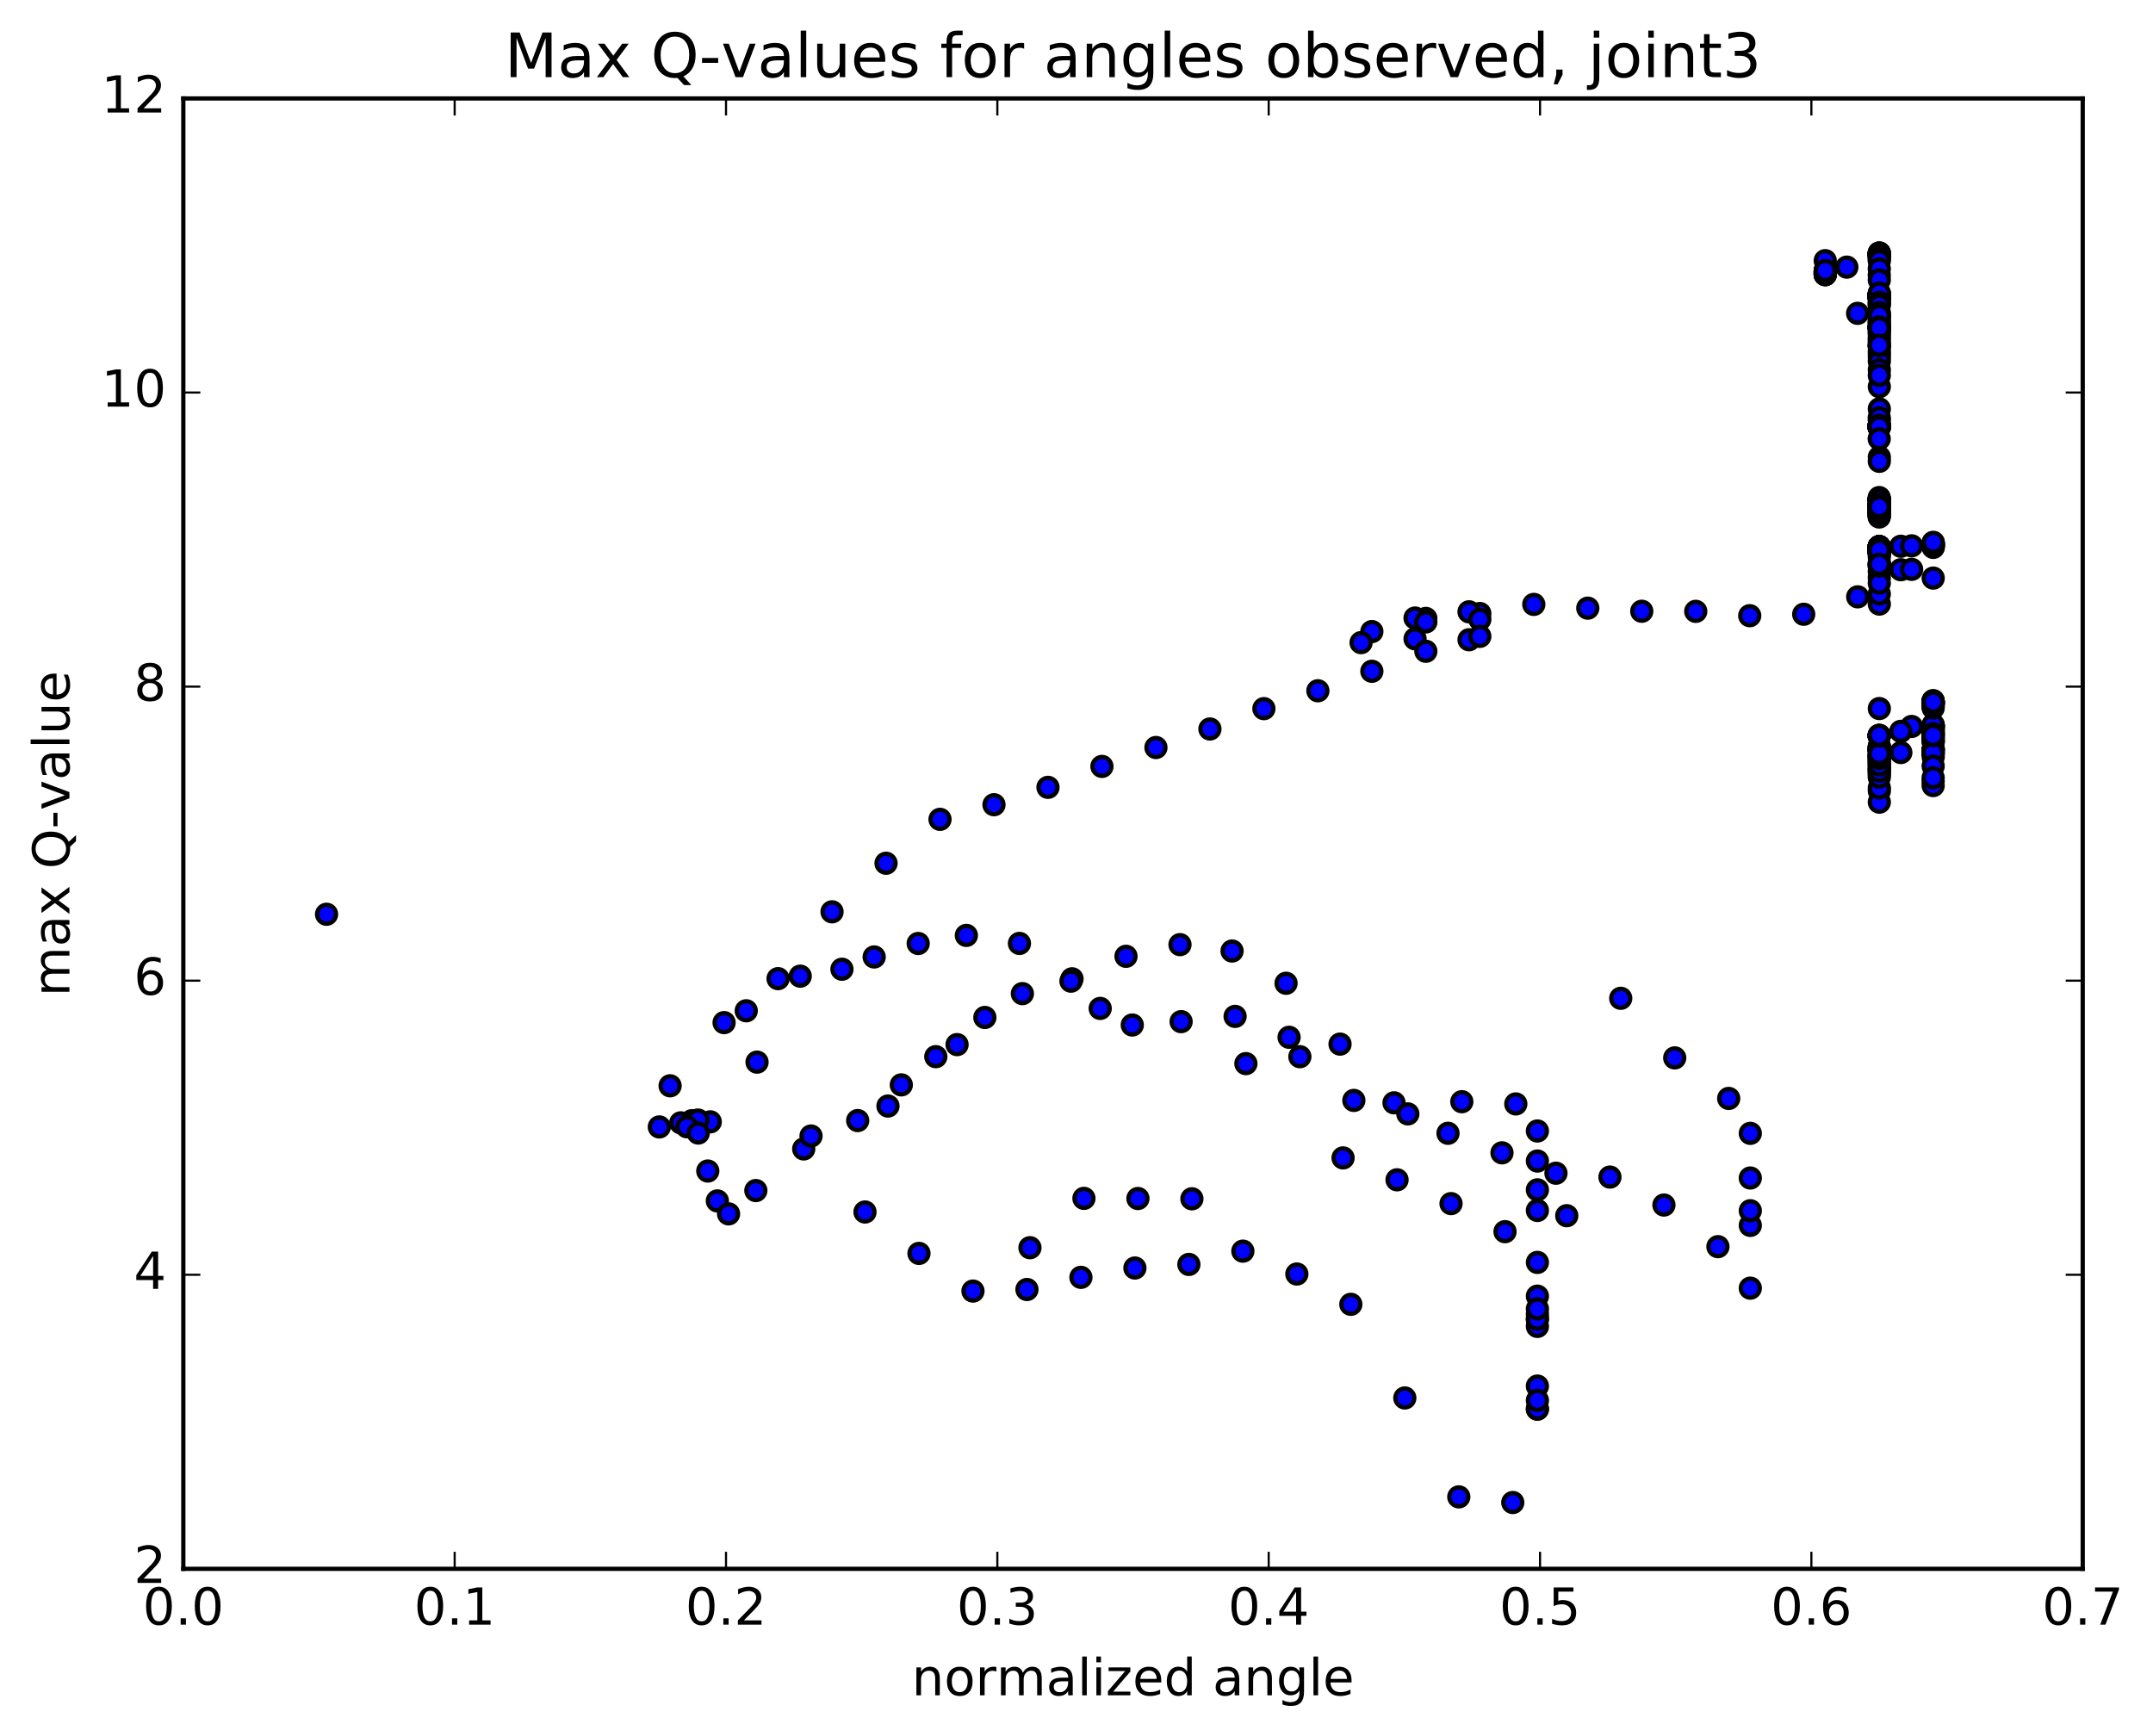 <?xml version="1.0" encoding="utf-8" standalone="no"?>
<!DOCTYPE svg PUBLIC "-//W3C//DTD SVG 1.1//EN"
  "http://www.w3.org/Graphics/SVG/1.1/DTD/svg11.dtd">
<!-- Created with matplotlib (http://matplotlib.org/) -->
<svg height="408pt" version="1.1" viewBox="0 0 506 408" width="506pt" xmlns="http://www.w3.org/2000/svg" xmlns:xlink="http://www.w3.org/1999/xlink">
 <defs>
  <style type="text/css">
*{stroke-linecap:butt;stroke-linejoin:round;stroke-miterlimit:100000;}
  </style>
 </defs>
 <g id="figure_1">
  <g id="patch_1">
   <path d="M 0 408.169 
L 506.226 408.169 
L 506.226 0 
L 0 0 
z
" style="fill:#ffffff;"/>
  </g>
  <g id="axes_1">
   <g id="patch_2">
    <path d="M 43.084 368.742 
L 489.484 368.742 
L 489.484 23.142 
L 43.084 23.142 
z
" style="fill:#ffffff;"/>
   </g>
   <g id="PathCollection_1">
    <defs>
     <path d="M 0 2.236 
C 0.593 2.236 1.162 2 1.581 1.581 
C 2 1.162 2.236 0.593 2.236 0 
C 2.236 -0.593 2 -1.162 1.581 -1.581 
C 1.162 -2 0.593 -2.236 0 -2.236 
C -0.593 -2.236 -1.162 -2 -1.581 -1.581 
C -2 -1.162 -2.236 -0.593 -2.236 0 
C -2.236 0.593 -2 1.162 -1.581 1.581 
C -1.162 2 -0.593 2.236 0 2.236 
z
" id="m0a0d2dd103" style="stroke:#000000;"/>
    </defs>
    <g clip-path="url(#p14a784458d)">
     <use style="fill:#0000ff;stroke:#000000;" x="76.746" xlink:href="#m0a0d2dd103" y="214.892"/>
     <use style="fill:#0000ff;stroke:#000000;" x="441.655" xlink:href="#m0a0d2dd103" y="79.858"/>
     <use style="fill:#0000ff;stroke:#000000;" x="441.656" xlink:href="#m0a0d2dd103" y="76.306"/>
     <use style="fill:#0000ff;stroke:#000000;" x="441.656" xlink:href="#m0a0d2dd103" y="71.494"/>
     <use style="fill:#0000ff;stroke:#000000;" x="441.657" xlink:href="#m0a0d2dd103" y="69.498"/>
     <use style="fill:#0000ff;stroke:#000000;" x="441.657" xlink:href="#m0a0d2dd103" y="69.784"/>
     <use style="fill:#0000ff;stroke:#000000;" x="441.657" xlink:href="#m0a0d2dd103" y="69.918"/>
     <use style="fill:#0000ff;stroke:#000000;" x="441.658" xlink:href="#m0a0d2dd103" y="69.925"/>
     <use style="fill:#0000ff;stroke:#000000;" x="441.658" xlink:href="#m0a0d2dd103" y="69.912"/>
     <use style="fill:#0000ff;stroke:#000000;" x="441.658" xlink:href="#m0a0d2dd103" y="69.903"/>
     <use style="fill:#0000ff;stroke:#000000;" x="441.659" xlink:href="#m0a0d2dd103" y="69.905"/>
     <use style="fill:#0000ff;stroke:#000000;" x="441.659" xlink:href="#m0a0d2dd103" y="69.904"/>
     <use style="fill:#0000ff;stroke:#000000;" x="441.659" xlink:href="#m0a0d2dd103" y="69.883"/>
     <use style="fill:#0000ff;stroke:#000000;" x="441.659" xlink:href="#m0a0d2dd103" y="69.857"/>
     <use style="fill:#0000ff;stroke:#000000;" x="441.659" xlink:href="#m0a0d2dd103" y="69.84"/>
     <use style="fill:#0000ff;stroke:#000000;" x="441.66" xlink:href="#m0a0d2dd103" y="69.808"/>
     <use style="fill:#0000ff;stroke:#000000;" x="441.66" xlink:href="#m0a0d2dd103" y="69.745"/>
     <use style="fill:#0000ff;stroke:#000000;" x="441.66" xlink:href="#m0a0d2dd103" y="69.687"/>
     <use style="fill:#0000ff;stroke:#000000;" x="441.661" xlink:href="#m0a0d2dd103" y="69.658"/>
     <use style="fill:#0000ff;stroke:#000000;" x="441.661" xlink:href="#m0a0d2dd103" y="69.621"/>
     <use style="fill:#0000ff;stroke:#000000;" x="441.661" xlink:href="#m0a0d2dd103" y="69.583"/>
     <use style="fill:#0000ff;stroke:#000000;" x="441.662" xlink:href="#m0a0d2dd103" y="69.573"/>
     <use style="fill:#0000ff;stroke:#000000;" x="441.662" xlink:href="#m0a0d2dd103" y="69.548"/>
     <use style="fill:#0000ff;stroke:#000000;" x="441.663" xlink:href="#m0a0d2dd103" y="69.542"/>
     <use style="fill:#0000ff;stroke:#000000;" x="441.663" xlink:href="#m0a0d2dd103" y="69.513"/>
     <use style="fill:#0000ff;stroke:#000000;" x="441.663" xlink:href="#m0a0d2dd103" y="69.487"/>
     <use style="fill:#0000ff;stroke:#000000;" x="441.663" xlink:href="#m0a0d2dd103" y="69.465"/>
     <use style="fill:#0000ff;stroke:#000000;" x="441.664" xlink:href="#m0a0d2dd103" y="69.459"/>
     <use style="fill:#0000ff;stroke:#000000;" x="441.664" xlink:href="#m0a0d2dd103" y="69.446"/>
     <use style="fill:#0000ff;stroke:#000000;" x="441.664" xlink:href="#m0a0d2dd103" y="69.413"/>
     <use style="fill:#0000ff;stroke:#000000;" x="441.665" xlink:href="#m0a0d2dd103" y="69.426"/>
     <use style="fill:#0000ff;stroke:#000000;" x="441.665" xlink:href="#m0a0d2dd103" y="69.436"/>
     <use style="fill:#0000ff;stroke:#000000;" x="441.665" xlink:href="#m0a0d2dd103" y="69.426"/>
     <use style="fill:#0000ff;stroke:#000000;" x="441.666" xlink:href="#m0a0d2dd103" y="69.427"/>
     <use style="fill:#0000ff;stroke:#000000;" x="441.666" xlink:href="#m0a0d2dd103" y="69.436"/>
     <use style="fill:#0000ff;stroke:#000000;" x="441.666" xlink:href="#m0a0d2dd103" y="69.427"/>
     <use style="fill:#0000ff;stroke:#000000;" x="441.666" xlink:href="#m0a0d2dd103" y="69.454"/>
     <use style="fill:#0000ff;stroke:#000000;" x="441.667" xlink:href="#m0a0d2dd103" y="69.496"/>
     <use style="fill:#0000ff;stroke:#000000;" x="441.667" xlink:href="#m0a0d2dd103" y="69.484"/>
     <use style="fill:#0000ff;stroke:#000000;" x="441.667" xlink:href="#m0a0d2dd103" y="69.488"/>
     <use style="fill:#0000ff;stroke:#000000;" x="441.667" xlink:href="#m0a0d2dd103" y="69.486"/>
     <use style="fill:#0000ff;stroke:#000000;" x="441.667" xlink:href="#m0a0d2dd103" y="69.509"/>
     <use style="fill:#0000ff;stroke:#000000;" x="441.668" xlink:href="#m0a0d2dd103" y="69.516"/>
     <use style="fill:#0000ff;stroke:#000000;" x="441.668" xlink:href="#m0a0d2dd103" y="69.523"/>
     <use style="fill:#0000ff;stroke:#000000;" x="441.668" xlink:href="#m0a0d2dd103" y="69.518"/>
     <use style="fill:#0000ff;stroke:#000000;" x="441.668" xlink:href="#m0a0d2dd103" y="69.546"/>
     <use style="fill:#0000ff;stroke:#000000;" x="441.668" xlink:href="#m0a0d2dd103" y="69.562"/>
     <use style="fill:#0000ff;stroke:#000000;" x="441.668" xlink:href="#m0a0d2dd103" y="69.551"/>
     <use style="fill:#0000ff;stroke:#000000;" x="441.669" xlink:href="#m0a0d2dd103" y="69.542"/>
     <use style="fill:#0000ff;stroke:#000000;" x="441.669" xlink:href="#m0a0d2dd103" y="69.524"/>
     <use style="fill:#0000ff;stroke:#000000;" x="441.669" xlink:href="#m0a0d2dd103" y="69.541"/>
     <use style="fill:#0000ff;stroke:#000000;" x="441.668" xlink:href="#m0a0d2dd103" y="69.542"/>
     <use style="fill:#0000ff;stroke:#000000;" x="441.669" xlink:href="#m0a0d2dd103" y="69.562"/>
     <use style="fill:#0000ff;stroke:#000000;" x="441.669" xlink:href="#m0a0d2dd103" y="69.556"/>
     <use style="fill:#0000ff;stroke:#000000;" x="441.67" xlink:href="#m0a0d2dd103" y="69.555"/>
     <use style="fill:#0000ff;stroke:#000000;" x="441.669" xlink:href="#m0a0d2dd103" y="69.534"/>
     <use style="fill:#0000ff;stroke:#000000;" x="441.67" xlink:href="#m0a0d2dd103" y="69.513"/>
     <use style="fill:#0000ff;stroke:#000000;" x="441.67" xlink:href="#m0a0d2dd103" y="69.517"/>
     <use style="fill:#0000ff;stroke:#000000;" x="441.67" xlink:href="#m0a0d2dd103" y="69.504"/>
     <use style="fill:#0000ff;stroke:#000000;" x="441.67" xlink:href="#m0a0d2dd103" y="69.516"/>
     <use style="fill:#0000ff;stroke:#000000;" x="441.67" xlink:href="#m0a0d2dd103" y="69.543"/>
     <use style="fill:#0000ff;stroke:#000000;" x="441.671" xlink:href="#m0a0d2dd103" y="69.537"/>
     <use style="fill:#0000ff;stroke:#000000;" x="441.671" xlink:href="#m0a0d2dd103" y="69.528"/>
     <use style="fill:#0000ff;stroke:#000000;" x="441.671" xlink:href="#m0a0d2dd103" y="69.443"/>
     <use style="fill:#0000ff;stroke:#000000;" x="441.671" xlink:href="#m0a0d2dd103" y="69.228"/>
     <use style="fill:#0000ff;stroke:#000000;" x="441.671" xlink:href="#m0a0d2dd103" y="69.166"/>
     <use style="fill:#0000ff;stroke:#000000;" x="441.672" xlink:href="#m0a0d2dd103" y="69.189"/>
     <use style="fill:#0000ff;stroke:#000000;" x="441.672" xlink:href="#m0a0d2dd103" y="69.2"/>
     <use style="fill:#0000ff;stroke:#000000;" x="441.672" xlink:href="#m0a0d2dd103" y="69.031"/>
     <use style="fill:#0000ff;stroke:#000000;" x="441.673" xlink:href="#m0a0d2dd103" y="69.107"/>
     <use style="fill:#0000ff;stroke:#000000;" x="441.674" xlink:href="#m0a0d2dd103" y="69.637"/>
     <use style="fill:#0000ff;stroke:#000000;" x="441.674" xlink:href="#m0a0d2dd103" y="69.677"/>
     <use style="fill:#0000ff;stroke:#000000;" x="441.674" xlink:href="#m0a0d2dd103" y="69.673"/>
     <use style="fill:#0000ff;stroke:#000000;" x="441.675" xlink:href="#m0a0d2dd103" y="69.641"/>
     <use style="fill:#0000ff;stroke:#000000;" x="441.676" xlink:href="#m0a0d2dd103" y="69.614"/>
     <use style="fill:#0000ff;stroke:#000000;" x="441.677" xlink:href="#m0a0d2dd103" y="69.619"/>
     <use style="fill:#0000ff;stroke:#000000;" x="441.677" xlink:href="#m0a0d2dd103" y="69.731"/>
     <use style="fill:#0000ff;stroke:#000000;" x="441.678" xlink:href="#m0a0d2dd103" y="70.831"/>
     <use style="fill:#0000ff;stroke:#000000;" x="441.679" xlink:href="#m0a0d2dd103" y="77.086"/>
     <use style="fill:#0000ff;stroke:#000000;" x="441.68" xlink:href="#m0a0d2dd103" y="78.093"/>
     <use style="fill:#0000ff;stroke:#000000;" x="441.68" xlink:href="#m0a0d2dd103" y="79.234"/>
     <use style="fill:#0000ff;stroke:#000000;" x="441.681" xlink:href="#m0a0d2dd103" y="80.406"/>
     <use style="fill:#0000ff;stroke:#000000;" x="441.681" xlink:href="#m0a0d2dd103" y="81.427"/>
     <use style="fill:#0000ff;stroke:#000000;" x="441.681" xlink:href="#m0a0d2dd103" y="82.423"/>
     <use style="fill:#0000ff;stroke:#000000;" x="441.681" xlink:href="#m0a0d2dd103" y="83.148"/>
     <use style="fill:#0000ff;stroke:#000000;" x="441.681" xlink:href="#m0a0d2dd103" y="83.909"/>
     <use style="fill:#0000ff;stroke:#000000;" x="441.681" xlink:href="#m0a0d2dd103" y="84.9"/>
     <use style="fill:#0000ff;stroke:#000000;" x="441.681" xlink:href="#m0a0d2dd103" y="86.91"/>
     <use style="fill:#0000ff;stroke:#000000;" x="441.681" xlink:href="#m0a0d2dd103" y="90.89"/>
     <use style="fill:#0000ff;stroke:#000000;" x="441.681" xlink:href="#m0a0d2dd103" y="96.116"/>
     <use style="fill:#0000ff;stroke:#000000;" x="441.681" xlink:href="#m0a0d2dd103" y="98.832"/>
     <use style="fill:#0000ff;stroke:#000000;" x="441.681" xlink:href="#m0a0d2dd103" y="107.457"/>
     <use style="fill:#0000ff;stroke:#000000;" x="441.682" xlink:href="#m0a0d2dd103" y="141.986"/>
     <use style="fill:#0000ff;stroke:#000000;" x="441.682" xlink:href="#m0a0d2dd103" y="166.54"/>
     <use style="fill:#0000ff;stroke:#000000;" x="441.681" xlink:href="#m0a0d2dd103" y="185.893"/>
     <use style="fill:#0000ff;stroke:#000000;" x="441.681" xlink:href="#m0a0d2dd103" y="188.542"/>
     <use style="fill:#0000ff;stroke:#000000;" x="441.681" xlink:href="#m0a0d2dd103" y="185.191"/>
     <use style="fill:#0000ff;stroke:#000000;" x="441.68" xlink:href="#m0a0d2dd103" y="180.77"/>
     <use style="fill:#0000ff;stroke:#000000;" x="441.68" xlink:href="#m0a0d2dd103" y="175.937"/>
     <use style="fill:#0000ff;stroke:#000000;" x="441.679" xlink:href="#m0a0d2dd103" y="175.424"/>
     <use style="fill:#0000ff;stroke:#000000;" x="441.679" xlink:href="#m0a0d2dd103" y="178.474"/>
     <use style="fill:#0000ff;stroke:#000000;" x="441.679" xlink:href="#m0a0d2dd103" y="177.536"/>
     <use style="fill:#0000ff;stroke:#000000;" x="441.679" xlink:href="#m0a0d2dd103" y="178.327"/>
     <use style="fill:#0000ff;stroke:#000000;" x="441.679" xlink:href="#m0a0d2dd103" y="176.617"/>
     <use style="fill:#0000ff;stroke:#000000;" x="441.679" xlink:href="#m0a0d2dd103" y="175.532"/>
     <use style="fill:#0000ff;stroke:#000000;" x="441.678" xlink:href="#m0a0d2dd103" y="175.656"/>
     <use style="fill:#0000ff;stroke:#000000;" x="441.677" xlink:href="#m0a0d2dd103" y="175.612"/>
     <use style="fill:#0000ff;stroke:#000000;" x="441.677" xlink:href="#m0a0d2dd103" y="177.677"/>
     <use style="fill:#0000ff;stroke:#000000;" x="441.676" xlink:href="#m0a0d2dd103" y="177.648"/>
     <use style="fill:#0000ff;stroke:#000000;" x="441.676" xlink:href="#m0a0d2dd103" y="175.946"/>
     <use style="fill:#0000ff;stroke:#000000;" x="441.675" xlink:href="#m0a0d2dd103" y="176.393"/>
     <use style="fill:#0000ff;stroke:#000000;" x="441.675" xlink:href="#m0a0d2dd103" y="176.379"/>
     <use style="fill:#0000ff;stroke:#000000;" x="441.674" xlink:href="#m0a0d2dd103" y="176.451"/>
     <use style="fill:#0000ff;stroke:#000000;" x="441.674" xlink:href="#m0a0d2dd103" y="177.91"/>
     <use style="fill:#0000ff;stroke:#000000;" x="441.674" xlink:href="#m0a0d2dd103" y="177.646"/>
     <use style="fill:#0000ff;stroke:#000000;" x="441.673" xlink:href="#m0a0d2dd103" y="176.009"/>
     <use style="fill:#0000ff;stroke:#000000;" x="441.673" xlink:href="#m0a0d2dd103" y="176.365"/>
     <use style="fill:#0000ff;stroke:#000000;" x="441.672" xlink:href="#m0a0d2dd103" y="176.265"/>
     <use style="fill:#0000ff;stroke:#000000;" x="441.672" xlink:href="#m0a0d2dd103" y="176.187"/>
     <use style="fill:#0000ff;stroke:#000000;" x="441.671" xlink:href="#m0a0d2dd103" y="176.256"/>
     <use style="fill:#0000ff;stroke:#000000;" x="441.671" xlink:href="#m0a0d2dd103" y="178.859"/>
     <use style="fill:#0000ff;stroke:#000000;" x="441.671" xlink:href="#m0a0d2dd103" y="181.718"/>
     <use style="fill:#0000ff;stroke:#000000;" x="441.671" xlink:href="#m0a0d2dd103" y="182.069"/>
     <use style="fill:#0000ff;stroke:#000000;" x="441.67" xlink:href="#m0a0d2dd103" y="182.679"/>
     <use style="fill:#0000ff;stroke:#000000;" x="441.67" xlink:href="#m0a0d2dd103" y="181.147"/>
     <use style="fill:#0000ff;stroke:#000000;" x="441.67" xlink:href="#m0a0d2dd103" y="180.371"/>
     <use style="fill:#0000ff;stroke:#000000;" x="441.669" xlink:href="#m0a0d2dd103" y="180.637"/>
     <use style="fill:#0000ff;stroke:#000000;" x="441.668" xlink:href="#m0a0d2dd103" y="181.229"/>
     <use style="fill:#0000ff;stroke:#000000;" x="441.667" xlink:href="#m0a0d2dd103" y="179.712"/>
     <use style="fill:#0000ff;stroke:#000000;" x="441.667" xlink:href="#m0a0d2dd103" y="179.031"/>
     <use style="fill:#0000ff;stroke:#000000;" x="441.666" xlink:href="#m0a0d2dd103" y="179.211"/>
     <use style="fill:#0000ff;stroke:#000000;" x="441.665" xlink:href="#m0a0d2dd103" y="179.793"/>
     <use style="fill:#0000ff;stroke:#000000;" x="441.664" xlink:href="#m0a0d2dd103" y="178.294"/>
     <use style="fill:#0000ff;stroke:#000000;" x="441.663" xlink:href="#m0a0d2dd103" y="177.834"/>
     <use style="fill:#0000ff;stroke:#000000;" x="441.663" xlink:href="#m0a0d2dd103" y="177.464"/>
     <use style="fill:#0000ff;stroke:#000000;" x="441.662" xlink:href="#m0a0d2dd103" y="177.146"/>
     <use style="fill:#0000ff;stroke:#000000;" x="446.737" xlink:href="#m0a0d2dd103" y="176.881"/>
     <use style="fill:#0000ff;stroke:#000000;" x="454.349" xlink:href="#m0a0d2dd103" y="176.183"/>
     <use style="fill:#0000ff;stroke:#000000;" x="454.348" xlink:href="#m0a0d2dd103" y="176.165"/>
     <use style="fill:#0000ff;stroke:#000000;" x="454.348" xlink:href="#m0a0d2dd103" y="177.182"/>
     <use style="fill:#0000ff;stroke:#000000;" x="454.348" xlink:href="#m0a0d2dd103" y="177.895"/>
     <use style="fill:#0000ff;stroke:#000000;" x="454.348" xlink:href="#m0a0d2dd103" y="176.148"/>
     <use style="fill:#0000ff;stroke:#000000;" x="454.347" xlink:href="#m0a0d2dd103" y="174.387"/>
     <use style="fill:#0000ff;stroke:#000000;" x="454.347" xlink:href="#m0a0d2dd103" y="174.304"/>
     <use style="fill:#0000ff;stroke:#000000;" x="454.347" xlink:href="#m0a0d2dd103" y="173.983"/>
     <use style="fill:#0000ff;stroke:#000000;" x="454.347" xlink:href="#m0a0d2dd103" y="173.625"/>
     <use style="fill:#0000ff;stroke:#000000;" x="454.346" xlink:href="#m0a0d2dd103" y="173.299"/>
     <use style="fill:#0000ff;stroke:#000000;" x="454.346" xlink:href="#m0a0d2dd103" y="172.974"/>
     <use style="fill:#0000ff;stroke:#000000;" x="454.345" xlink:href="#m0a0d2dd103" y="172.65"/>
     <use style="fill:#0000ff;stroke:#000000;" x="454.345" xlink:href="#m0a0d2dd103" y="172.327"/>
     <use style="fill:#0000ff;stroke:#000000;" x="454.344" xlink:href="#m0a0d2dd103" y="172.006"/>
     <use style="fill:#0000ff;stroke:#000000;" x="454.344" xlink:href="#m0a0d2dd103" y="171.694"/>
     <use style="fill:#0000ff;stroke:#000000;" x="454.343" xlink:href="#m0a0d2dd103" y="171.362"/>
     <use style="fill:#0000ff;stroke:#000000;" x="454.343" xlink:href="#m0a0d2dd103" y="171.042"/>
     <use style="fill:#0000ff;stroke:#000000;" x="454.342" xlink:href="#m0a0d2dd103" y="170.77"/>
     <use style="fill:#0000ff;stroke:#000000;" x="454.342" xlink:href="#m0a0d2dd103" y="170.652"/>
     <use style="fill:#0000ff;stroke:#000000;" x="454.341" xlink:href="#m0a0d2dd103" y="170.561"/>
     <use style="fill:#0000ff;stroke:#000000;" x="454.341" xlink:href="#m0a0d2dd103" y="170.482"/>
     <use style="fill:#0000ff;stroke:#000000;" x="449.266" xlink:href="#m0a0d2dd103" y="170.753"/>
     <use style="fill:#0000ff;stroke:#000000;" x="441.654" xlink:href="#m0a0d2dd103" y="172.871"/>
     <use style="fill:#0000ff;stroke:#000000;" x="441.654" xlink:href="#m0a0d2dd103" y="172.959"/>
     <use style="fill:#0000ff;stroke:#000000;" x="441.653" xlink:href="#m0a0d2dd103" y="172.976"/>
     <use style="fill:#0000ff;stroke:#000000;" x="441.653" xlink:href="#m0a0d2dd103" y="172.957"/>
     <use style="fill:#0000ff;stroke:#000000;" x="441.652" xlink:href="#m0a0d2dd103" y="172.929"/>
     <use style="fill:#0000ff;stroke:#000000;" x="441.651" xlink:href="#m0a0d2dd103" y="172.896"/>
     <use style="fill:#0000ff;stroke:#000000;" x="441.651" xlink:href="#m0a0d2dd103" y="172.865"/>
     <use style="fill:#0000ff;stroke:#000000;" x="441.65" xlink:href="#m0a0d2dd103" y="172.832"/>
     <use style="fill:#0000ff;stroke:#000000;" x="446.724" xlink:href="#m0a0d2dd103" y="171.9"/>
     <use style="fill:#0000ff;stroke:#000000;" x="454.336" xlink:href="#m0a0d2dd103" y="171.033"/>
     <use style="fill:#0000ff;stroke:#000000;" x="454.336" xlink:href="#m0a0d2dd103" y="170.699"/>
     <use style="fill:#0000ff;stroke:#000000;" x="454.336" xlink:href="#m0a0d2dd103" y="170.336"/>
     <use style="fill:#0000ff;stroke:#000000;" x="454.335" xlink:href="#m0a0d2dd103" y="172.437"/>
     <use style="fill:#0000ff;stroke:#000000;" x="454.335" xlink:href="#m0a0d2dd103" y="177.053"/>
     <use style="fill:#0000ff;stroke:#000000;" x="454.335" xlink:href="#m0a0d2dd103" y="176.641"/>
     <use style="fill:#0000ff;stroke:#000000;" x="454.334" xlink:href="#m0a0d2dd103" y="176.145"/>
     <use style="fill:#0000ff;stroke:#000000;" x="454.334" xlink:href="#m0a0d2dd103" y="177.004"/>
     <use style="fill:#0000ff;stroke:#000000;" x="454.334" xlink:href="#m0a0d2dd103" y="180.058"/>
     <use style="fill:#0000ff;stroke:#000000;" x="454.333" xlink:href="#m0a0d2dd103" y="183.651"/>
     <use style="fill:#0000ff;stroke:#000000;" x="454.333" xlink:href="#m0a0d2dd103" y="184.644"/>
     <use style="fill:#0000ff;stroke:#000000;" x="454.332" xlink:href="#m0a0d2dd103" y="182.808"/>
     <use style="fill:#0000ff;stroke:#000000;" x="454.332" xlink:href="#m0a0d2dd103" y="172.872"/>
     <use style="fill:#0000ff;stroke:#000000;" x="454.332" xlink:href="#m0a0d2dd103" y="166.395"/>
     <use style="fill:#0000ff;stroke:#000000;" x="454.332" xlink:href="#m0a0d2dd103" y="166.082"/>
     <use style="fill:#0000ff;stroke:#000000;" x="454.331" xlink:href="#m0a0d2dd103" y="165.734"/>
     <use style="fill:#0000ff;stroke:#000000;" x="454.331" xlink:href="#m0a0d2dd103" y="165.57"/>
     <use style="fill:#0000ff;stroke:#000000;" x="454.33" xlink:href="#m0a0d2dd103" y="165.472"/>
     <use style="fill:#0000ff;stroke:#000000;" x="454.33" xlink:href="#m0a0d2dd103" y="165.384"/>
     <use style="fill:#0000ff;stroke:#000000;" x="454.329" xlink:href="#m0a0d2dd103" y="165.294"/>
     <use style="fill:#0000ff;stroke:#000000;" x="454.329" xlink:href="#m0a0d2dd103" y="165.21"/>
     <use style="fill:#0000ff;stroke:#000000;" x="454.328" xlink:href="#m0a0d2dd103" y="165.144"/>
     <use style="fill:#0000ff;stroke:#000000;" x="454.328" xlink:href="#m0a0d2dd103" y="165.077"/>
     <use style="fill:#0000ff;stroke:#000000;" x="454.327" xlink:href="#m0a0d2dd103" y="165.008"/>
     <use style="fill:#0000ff;stroke:#000000;" x="454.327" xlink:href="#m0a0d2dd103" y="164.941"/>
     <use style="fill:#0000ff;stroke:#000000;" x="454.326" xlink:href="#m0a0d2dd103" y="164.881"/>
     <use style="fill:#0000ff;stroke:#000000;" x="454.326" xlink:href="#m0a0d2dd103" y="164.819"/>
     <use style="fill:#0000ff;stroke:#000000;" x="454.326" xlink:href="#m0a0d2dd103" y="164.747"/>
     <use style="fill:#0000ff;stroke:#000000;" x="454.325" xlink:href="#m0a0d2dd103" y="164.693"/>
     <use style="fill:#0000ff;stroke:#000000;" x="454.325" xlink:href="#m0a0d2dd103" y="165.454"/>
     <use style="fill:#0000ff;stroke:#000000;" x="454.324" xlink:href="#m0a0d2dd103" y="165.207"/>
     <use style="fill:#0000ff;stroke:#000000;" x="454.324" xlink:href="#m0a0d2dd103" y="165.102"/>
     <use style="fill:#0000ff;stroke:#000000;" x="454.324" xlink:href="#m0a0d2dd103" y="165.021"/>
     <use style="fill:#0000ff;stroke:#000000;" x="441.655" xlink:href="#m0a0d2dd103" y="77.755"/>
     <use style="fill:#0000ff;stroke:#000000;" x="436.581" xlink:href="#m0a0d2dd103" y="73.646"/>
     <use style="fill:#0000ff;stroke:#000000;" x="428.969" xlink:href="#m0a0d2dd103" y="61.266"/>
     <use style="fill:#0000ff;stroke:#000000;" x="428.969" xlink:href="#m0a0d2dd103" y="64.221"/>
     <use style="fill:#0000ff;stroke:#000000;" x="428.969" xlink:href="#m0a0d2dd103" y="64.468"/>
     <use style="fill:#0000ff;stroke:#000000;" x="428.969" xlink:href="#m0a0d2dd103" y="64.552"/>
     <use style="fill:#0000ff;stroke:#000000;" x="428.969" xlink:href="#m0a0d2dd103" y="64.565"/>
     <use style="fill:#0000ff;stroke:#000000;" x="428.969" xlink:href="#m0a0d2dd103" y="64.524"/>
     <use style="fill:#0000ff;stroke:#000000;" x="428.969" xlink:href="#m0a0d2dd103" y="64.459"/>
     <use style="fill:#0000ff;stroke:#000000;" x="428.97" xlink:href="#m0a0d2dd103" y="64.414"/>
     <use style="fill:#0000ff;stroke:#000000;" x="428.97" xlink:href="#m0a0d2dd103" y="64.353"/>
     <use style="fill:#0000ff;stroke:#000000;" x="428.97" xlink:href="#m0a0d2dd103" y="64.324"/>
     <use style="fill:#0000ff;stroke:#000000;" x="428.97" xlink:href="#m0a0d2dd103" y="64.283"/>
     <use style="fill:#0000ff;stroke:#000000;" x="428.97" xlink:href="#m0a0d2dd103" y="64.238"/>
     <use style="fill:#0000ff;stroke:#000000;" x="428.97" xlink:href="#m0a0d2dd103" y="64.206"/>
     <use style="fill:#0000ff;stroke:#000000;" x="428.971" xlink:href="#m0a0d2dd103" y="64.17"/>
     <use style="fill:#0000ff;stroke:#000000;" x="428.971" xlink:href="#m0a0d2dd103" y="64.088"/>
     <use style="fill:#0000ff;stroke:#000000;" x="428.971" xlink:href="#m0a0d2dd103" y="64.061"/>
     <use style="fill:#0000ff;stroke:#000000;" x="428.971" xlink:href="#m0a0d2dd103" y="64.011"/>
     <use style="fill:#0000ff;stroke:#000000;" x="428.972" xlink:href="#m0a0d2dd103" y="63.984"/>
     <use style="fill:#0000ff;stroke:#000000;" x="428.972" xlink:href="#m0a0d2dd103" y="63.925"/>
     <use style="fill:#0000ff;stroke:#000000;" x="428.972" xlink:href="#m0a0d2dd103" y="63.922"/>
     <use style="fill:#0000ff;stroke:#000000;" x="428.972" xlink:href="#m0a0d2dd103" y="63.882"/>
     <use style="fill:#0000ff;stroke:#000000;" x="428.972" xlink:href="#m0a0d2dd103" y="63.837"/>
     <use style="fill:#0000ff;stroke:#000000;" x="428.972" xlink:href="#m0a0d2dd103" y="63.818"/>
     <use style="fill:#0000ff;stroke:#000000;" x="428.972" xlink:href="#m0a0d2dd103" y="63.795"/>
     <use style="fill:#0000ff;stroke:#000000;" x="428.972" xlink:href="#m0a0d2dd103" y="63.782"/>
     <use style="fill:#0000ff;stroke:#000000;" x="428.973" xlink:href="#m0a0d2dd103" y="63.727"/>
     <use style="fill:#0000ff;stroke:#000000;" x="428.973" xlink:href="#m0a0d2dd103" y="63.695"/>
     <use style="fill:#0000ff;stroke:#000000;" x="428.973" xlink:href="#m0a0d2dd103" y="63.65"/>
     <use style="fill:#0000ff;stroke:#000000;" x="428.973" xlink:href="#m0a0d2dd103" y="63.596"/>
     <use style="fill:#0000ff;stroke:#000000;" x="434.048" xlink:href="#m0a0d2dd103" y="62.787"/>
     <use style="fill:#0000ff;stroke:#000000;" x="441.662" xlink:href="#m0a0d2dd103" y="60.916"/>
     <use style="fill:#0000ff;stroke:#000000;" x="441.662" xlink:href="#m0a0d2dd103" y="60.247"/>
     <use style="fill:#0000ff;stroke:#000000;" x="441.663" xlink:href="#m0a0d2dd103" y="59.77"/>
     <use style="fill:#0000ff;stroke:#000000;" x="441.664" xlink:href="#m0a0d2dd103" y="59.685"/>
     <use style="fill:#0000ff;stroke:#000000;" x="441.664" xlink:href="#m0a0d2dd103" y="59.574"/>
     <use style="fill:#0000ff;stroke:#000000;" x="441.665" xlink:href="#m0a0d2dd103" y="59.507"/>
     <use style="fill:#0000ff;stroke:#000000;" x="441.665" xlink:href="#m0a0d2dd103" y="59.522"/>
     <use style="fill:#0000ff;stroke:#000000;" x="441.666" xlink:href="#m0a0d2dd103" y="59.613"/>
     <use style="fill:#0000ff;stroke:#000000;" x="441.666" xlink:href="#m0a0d2dd103" y="59.639"/>
     <use style="fill:#0000ff;stroke:#000000;" x="441.667" xlink:href="#m0a0d2dd103" y="59.45"/>
     <use style="fill:#0000ff;stroke:#000000;" x="441.668" xlink:href="#m0a0d2dd103" y="59.735"/>
     <use style="fill:#0000ff;stroke:#000000;" x="441.668" xlink:href="#m0a0d2dd103" y="60.127"/>
     <use style="fill:#0000ff;stroke:#000000;" x="441.668" xlink:href="#m0a0d2dd103" y="60.23"/>
     <use style="fill:#0000ff;stroke:#000000;" x="441.669" xlink:href="#m0a0d2dd103" y="64.67"/>
     <use style="fill:#0000ff;stroke:#000000;" x="441.67" xlink:href="#m0a0d2dd103" y="60.506"/>
     <use style="fill:#0000ff;stroke:#000000;" x="441.671" xlink:href="#m0a0d2dd103" y="61.301"/>
     <use style="fill:#0000ff;stroke:#000000;" x="441.671" xlink:href="#m0a0d2dd103" y="63.195"/>
     <use style="fill:#0000ff;stroke:#000000;" x="441.672" xlink:href="#m0a0d2dd103" y="65.807"/>
     <use style="fill:#0000ff;stroke:#000000;" x="441.673" xlink:href="#m0a0d2dd103" y="68.868"/>
     <use style="fill:#0000ff;stroke:#000000;" x="441.673" xlink:href="#m0a0d2dd103" y="71.049"/>
     <use style="fill:#0000ff;stroke:#000000;" x="441.674" xlink:href="#m0a0d2dd103" y="71.752"/>
     <use style="fill:#0000ff;stroke:#000000;" x="441.675" xlink:href="#m0a0d2dd103" y="73.444"/>
     <use style="fill:#0000ff;stroke:#000000;" x="441.675" xlink:href="#m0a0d2dd103" y="74.424"/>
     <use style="fill:#0000ff;stroke:#000000;" x="441.676" xlink:href="#m0a0d2dd103" y="75.085"/>
     <use style="fill:#0000ff;stroke:#000000;" x="441.677" xlink:href="#m0a0d2dd103" y="75.837"/>
     <use style="fill:#0000ff;stroke:#000000;" x="441.677" xlink:href="#m0a0d2dd103" y="78.487"/>
     <use style="fill:#0000ff;stroke:#000000;" x="441.676" xlink:href="#m0a0d2dd103" y="81.248"/>
     <use style="fill:#0000ff;stroke:#000000;" x="441.676" xlink:href="#m0a0d2dd103" y="88.221"/>
     <use style="fill:#0000ff;stroke:#000000;" x="441.676" xlink:href="#m0a0d2dd103" y="108.433"/>
     <use style="fill:#0000ff;stroke:#000000;" x="441.677" xlink:href="#m0a0d2dd103" y="132.226"/>
     <use style="fill:#0000ff;stroke:#000000;" x="441.677" xlink:href="#m0a0d2dd103" y="139.605"/>
     <use style="fill:#0000ff;stroke:#000000;" x="441.677" xlink:href="#m0a0d2dd103" y="130.903"/>
     <use style="fill:#0000ff;stroke:#000000;" x="441.676" xlink:href="#m0a0d2dd103" y="130.351"/>
     <use style="fill:#0000ff;stroke:#000000;" x="441.676" xlink:href="#m0a0d2dd103" y="132.563"/>
     <use style="fill:#0000ff;stroke:#000000;" x="441.675" xlink:href="#m0a0d2dd103" y="134.32"/>
     <use style="fill:#0000ff;stroke:#000000;" x="441.674" xlink:href="#m0a0d2dd103" y="135.759"/>
     <use style="fill:#0000ff;stroke:#000000;" x="441.674" xlink:href="#m0a0d2dd103" y="137.06"/>
     <use style="fill:#0000ff;stroke:#000000;" x="436.599" xlink:href="#m0a0d2dd103" y="140.284"/>
     <use style="fill:#0000ff;stroke:#000000;" x="423.911" xlink:href="#m0a0d2dd103" y="144.379"/>
     <use style="fill:#0000ff;stroke:#000000;" x="411.224" xlink:href="#m0a0d2dd103" y="144.715"/>
     <use style="fill:#0000ff;stroke:#000000;" x="398.537" xlink:href="#m0a0d2dd103" y="143.694"/>
     <use style="fill:#0000ff;stroke:#000000;" x="385.85" xlink:href="#m0a0d2dd103" y="143.671"/>
     <use style="fill:#0000ff;stroke:#000000;" x="373.162" xlink:href="#m0a0d2dd103" y="142.944"/>
     <use style="fill:#0000ff;stroke:#000000;" x="360.475" xlink:href="#m0a0d2dd103" y="142.062"/>
     <use style="fill:#0000ff;stroke:#000000;" x="347.788" xlink:href="#m0a0d2dd103" y="144.205"/>
     <use style="fill:#0000ff;stroke:#000000;" x="335.102" xlink:href="#m0a0d2dd103" y="145.359"/>
     <use style="fill:#0000ff;stroke:#000000;" x="332.564" xlink:href="#m0a0d2dd103" y="145.267"/>
     <use style="fill:#0000ff;stroke:#000000;" x="345.251" xlink:href="#m0a0d2dd103" y="143.801"/>
     <use style="fill:#0000ff;stroke:#000000;" x="347.788" xlink:href="#m0a0d2dd103" y="145.569"/>
     <use style="fill:#0000ff;stroke:#000000;" x="335.102" xlink:href="#m0a0d2dd103" y="146.179"/>
     <use style="fill:#0000ff;stroke:#000000;" x="322.415" xlink:href="#m0a0d2dd103" y="148.451"/>
     <use style="fill:#0000ff;stroke:#000000;" x="319.878" xlink:href="#m0a0d2dd103" y="151.047"/>
     <use style="fill:#0000ff;stroke:#000000;" x="332.565" xlink:href="#m0a0d2dd103" y="150.149"/>
     <use style="fill:#0000ff;stroke:#000000;" x="345.252" xlink:href="#m0a0d2dd103" y="150.369"/>
     <use style="fill:#0000ff;stroke:#000000;" x="347.79" xlink:href="#m0a0d2dd103" y="149.573"/>
     <use style="fill:#0000ff;stroke:#000000;" x="335.103" xlink:href="#m0a0d2dd103" y="153.079"/>
     <use style="fill:#0000ff;stroke:#000000;" x="322.416" xlink:href="#m0a0d2dd103" y="157.782"/>
     <use style="fill:#0000ff;stroke:#000000;" x="309.729" xlink:href="#m0a0d2dd103" y="162.361"/>
     <use style="fill:#0000ff;stroke:#000000;" x="297.042" xlink:href="#m0a0d2dd103" y="166.56"/>
     <use style="fill:#0000ff;stroke:#000000;" x="284.356" xlink:href="#m0a0d2dd103" y="171.344"/>
     <use style="fill:#0000ff;stroke:#000000;" x="271.668" xlink:href="#m0a0d2dd103" y="175.698"/>
     <use style="fill:#0000ff;stroke:#000000;" x="258.981" xlink:href="#m0a0d2dd103" y="180.142"/>
     <use style="fill:#0000ff;stroke:#000000;" x="246.295" xlink:href="#m0a0d2dd103" y="185.06"/>
     <use style="fill:#0000ff;stroke:#000000;" x="233.608" xlink:href="#m0a0d2dd103" y="189.141"/>
     <use style="fill:#0000ff;stroke:#000000;" x="220.921" xlink:href="#m0a0d2dd103" y="192.58"/>
     <use style="fill:#0000ff;stroke:#000000;" x="208.235" xlink:href="#m0a0d2dd103" y="202.902"/>
     <use style="fill:#0000ff;stroke:#000000;" x="195.548" xlink:href="#m0a0d2dd103" y="214.319"/>
     <use style="fill:#0000ff;stroke:#000000;" x="182.861" xlink:href="#m0a0d2dd103" y="230.027"/>
     <use style="fill:#0000ff;stroke:#000000;" x="170.174" xlink:href="#m0a0d2dd103" y="240.361"/>
     <use style="fill:#0000ff;stroke:#000000;" x="157.488" xlink:href="#m0a0d2dd103" y="255.21"/>
     <use style="fill:#0000ff;stroke:#000000;" x="154.951" xlink:href="#m0a0d2dd103" y="264.879"/>
     <use style="fill:#0000ff;stroke:#000000;" x="162.572" xlink:href="#m0a0d2dd103" y="263.419"/>
     <use style="fill:#0000ff;stroke:#000000;" x="166.925" xlink:href="#m0a0d2dd103" y="263.682"/>
     <use style="fill:#0000ff;stroke:#000000;" x="164.034" xlink:href="#m0a0d2dd103" y="263.26"/>
     <use style="fill:#0000ff;stroke:#000000;" x="159.989" xlink:href="#m0a0d2dd103" y="263.917"/>
     <use style="fill:#0000ff;stroke:#000000;" x="161.436" xlink:href="#m0a0d2dd103" y="264.839"/>
     <use style="fill:#0000ff;stroke:#000000;" x="164.101" xlink:href="#m0a0d2dd103" y="266.317"/>
     <use style="fill:#0000ff;stroke:#000000;" x="166.345" xlink:href="#m0a0d2dd103" y="275.243"/>
     <use style="fill:#0000ff;stroke:#000000;" x="168.594" xlink:href="#m0a0d2dd103" y="282.27"/>
     <use style="fill:#0000ff;stroke:#000000;" x="171.228" xlink:href="#m0a0d2dd103" y="285.312"/>
     <use style="fill:#0000ff;stroke:#000000;" x="177.639" xlink:href="#m0a0d2dd103" y="279.835"/>
     <use style="fill:#0000ff;stroke:#000000;" x="188.89" xlink:href="#m0a0d2dd103" y="270.05"/>
     <use style="fill:#0000ff;stroke:#000000;" x="201.577" xlink:href="#m0a0d2dd103" y="263.382"/>
     <use style="fill:#0000ff;stroke:#000000;" x="208.69" xlink:href="#m0a0d2dd103" y="259.968"/>
     <use style="fill:#0000ff;stroke:#000000;" x="211.827" xlink:href="#m0a0d2dd103" y="254.995"/>
     <use style="fill:#0000ff;stroke:#000000;" x="219.933" xlink:href="#m0a0d2dd103" y="248.363"/>
     <use style="fill:#0000ff;stroke:#000000;" x="224.93" xlink:href="#m0a0d2dd103" y="245.529"/>
     <use style="fill:#0000ff;stroke:#000000;" x="231.463" xlink:href="#m0a0d2dd103" y="239.147"/>
     <use style="fill:#0000ff;stroke:#000000;" x="240.282" xlink:href="#m0a0d2dd103" y="233.547"/>
     <use style="fill:#0000ff;stroke:#000000;" x="251.947" xlink:href="#m0a0d2dd103" y="230.064"/>
     <use style="fill:#0000ff;stroke:#000000;" x="264.635" xlink:href="#m0a0d2dd103" y="224.774"/>
     <use style="fill:#0000ff;stroke:#000000;" x="277.322" xlink:href="#m0a0d2dd103" y="222.031"/>
     <use style="fill:#0000ff;stroke:#000000;" x="289.561" xlink:href="#m0a0d2dd103" y="223.532"/>
     <use style="fill:#0000ff;stroke:#000000;" x="302.249" xlink:href="#m0a0d2dd103" y="231.112"/>
     <use style="fill:#0000ff;stroke:#000000;" x="314.937" xlink:href="#m0a0d2dd103" y="245.415"/>
     <use style="fill:#0000ff;stroke:#000000;" x="327.624" xlink:href="#m0a0d2dd103" y="259.213"/>
     <use style="fill:#0000ff;stroke:#000000;" x="340.31" xlink:href="#m0a0d2dd103" y="266.374"/>
     <use style="fill:#0000ff;stroke:#000000;" x="352.997" xlink:href="#m0a0d2dd103" y="270.966"/>
     <use style="fill:#0000ff;stroke:#000000;" x="365.684" xlink:href="#m0a0d2dd103" y="275.758"/>
     <use style="fill:#0000ff;stroke:#000000;" x="378.371" xlink:href="#m0a0d2dd103" y="276.664"/>
     <use style="fill:#0000ff;stroke:#000000;" x="391.058" xlink:href="#m0a0d2dd103" y="283.237"/>
     <use style="fill:#0000ff;stroke:#000000;" x="403.745" xlink:href="#m0a0d2dd103" y="293.021"/>
     <use style="fill:#0000ff;stroke:#000000;" x="411.357" xlink:href="#m0a0d2dd103" y="302.772"/>
     <use style="fill:#0000ff;stroke:#000000;" x="411.357" xlink:href="#m0a0d2dd103" y="288.022"/>
     <use style="fill:#0000ff;stroke:#000000;" x="411.357" xlink:href="#m0a0d2dd103" y="284.576"/>
     <use style="fill:#0000ff;stroke:#000000;" x="411.357" xlink:href="#m0a0d2dd103" y="276.886"/>
     <use style="fill:#0000ff;stroke:#000000;" x="411.357" xlink:href="#m0a0d2dd103" y="266.387"/>
     <use style="fill:#0000ff;stroke:#000000;" x="406.282" xlink:href="#m0a0d2dd103" y="258.182"/>
     <use style="fill:#0000ff;stroke:#000000;" x="393.595" xlink:href="#m0a0d2dd103" y="248.651"/>
     <use style="fill:#0000ff;stroke:#000000;" x="380.908" xlink:href="#m0a0d2dd103" y="234.644"/>
     <use style="fill:#0000ff;stroke:#000000;" x="368.221" xlink:href="#m0a0d2dd103" y="285.745"/>
     <use style="fill:#0000ff;stroke:#000000;" x="355.534" xlink:href="#m0a0d2dd103" y="353.159"/>
     <use style="fill:#0000ff;stroke:#000000;" x="342.847" xlink:href="#m0a0d2dd103" y="351.833"/>
     <use style="fill:#0000ff;stroke:#000000;" x="330.161" xlink:href="#m0a0d2dd103" y="328.584"/>
     <use style="fill:#0000ff;stroke:#000000;" x="317.474" xlink:href="#m0a0d2dd103" y="306.574"/>
     <use style="fill:#0000ff;stroke:#000000;" x="304.787" xlink:href="#m0a0d2dd103" y="299.454"/>
     <use style="fill:#0000ff;stroke:#000000;" x="292.1" xlink:href="#m0a0d2dd103" y="294.074"/>
     <use style="fill:#0000ff;stroke:#000000;" x="279.413" xlink:href="#m0a0d2dd103" y="297.197"/>
     <use style="fill:#0000ff;stroke:#000000;" x="266.726" xlink:href="#m0a0d2dd103" y="298.041"/>
     <use style="fill:#0000ff;stroke:#000000;" x="254.04" xlink:href="#m0a0d2dd103" y="300.235"/>
     <use style="fill:#0000ff;stroke:#000000;" x="241.354" xlink:href="#m0a0d2dd103" y="303.091"/>
     <use style="fill:#0000ff;stroke:#000000;" x="228.667" xlink:href="#m0a0d2dd103" y="303.459"/>
     <use style="fill:#0000ff;stroke:#000000;" x="215.98" xlink:href="#m0a0d2dd103" y="294.605"/>
     <use style="fill:#0000ff;stroke:#000000;" x="203.293" xlink:href="#m0a0d2dd103" y="284.873"/>
     <use style="fill:#0000ff;stroke:#000000;" x="190.606" xlink:href="#m0a0d2dd103" y="267.013"/>
     <use style="fill:#0000ff;stroke:#000000;" x="177.919" xlink:href="#m0a0d2dd103" y="249.648"/>
     <use style="fill:#0000ff;stroke:#000000;" x="175.382" xlink:href="#m0a0d2dd103" y="237.577"/>
     <use style="fill:#0000ff;stroke:#000000;" x="188.069" xlink:href="#m0a0d2dd103" y="229.441"/>
     <use style="fill:#0000ff;stroke:#000000;" x="197.875" xlink:href="#m0a0d2dd103" y="227.812"/>
     <use style="fill:#0000ff;stroke:#000000;" x="205.449" xlink:href="#m0a0d2dd103" y="224.926"/>
     <use style="fill:#0000ff;stroke:#000000;" x="215.794" xlink:href="#m0a0d2dd103" y="221.761"/>
     <use style="fill:#0000ff;stroke:#000000;" x="227.115" xlink:href="#m0a0d2dd103" y="219.864"/>
     <use style="fill:#0000ff;stroke:#000000;" x="239.591" xlink:href="#m0a0d2dd103" y="221.747"/>
     <use style="fill:#0000ff;stroke:#000000;" x="251.699" xlink:href="#m0a0d2dd103" y="230.617"/>
     <use style="fill:#0000ff;stroke:#000000;" x="258.571" xlink:href="#m0a0d2dd103" y="237.023"/>
     <use style="fill:#0000ff;stroke:#000000;" x="266.111" xlink:href="#m0a0d2dd103" y="240.925"/>
     <use style="fill:#0000ff;stroke:#000000;" x="277.587" xlink:href="#m0a0d2dd103" y="240.133"/>
     <use style="fill:#0000ff;stroke:#000000;" x="290.274" xlink:href="#m0a0d2dd103" y="238.894"/>
     <use style="fill:#0000ff;stroke:#000000;" x="302.961" xlink:href="#m0a0d2dd103" y="243.808"/>
     <use style="fill:#0000ff;stroke:#000000;" x="315.648" xlink:href="#m0a0d2dd103" y="272.157"/>
     <use style="fill:#0000ff;stroke:#000000;" x="328.335" xlink:href="#m0a0d2dd103" y="277.307"/>
     <use style="fill:#0000ff;stroke:#000000;" x="341.022" xlink:href="#m0a0d2dd103" y="282.903"/>
     <use style="fill:#0000ff;stroke:#000000;" x="353.708" xlink:href="#m0a0d2dd103" y="289.494"/>
     <use style="fill:#0000ff;stroke:#000000;" x="361.32" xlink:href="#m0a0d2dd103" y="296.724"/>
     <use style="fill:#0000ff;stroke:#000000;" x="361.32" xlink:href="#m0a0d2dd103" y="304.652"/>
     <use style="fill:#0000ff;stroke:#000000;" x="361.32" xlink:href="#m0a0d2dd103" y="311.766"/>
     <use style="fill:#0000ff;stroke:#000000;" x="361.32" xlink:href="#m0a0d2dd103" y="308.883"/>
     <use style="fill:#0000ff;stroke:#000000;" x="361.32" xlink:href="#m0a0d2dd103" y="309.983"/>
     <use style="fill:#0000ff;stroke:#000000;" x="361.32" xlink:href="#m0a0d2dd103" y="310.073"/>
     <use style="fill:#0000ff;stroke:#000000;" x="361.32" xlink:href="#m0a0d2dd103" y="307.643"/>
     <use style="fill:#0000ff;stroke:#000000;" x="361.32" xlink:href="#m0a0d2dd103" y="325.789"/>
     <use style="fill:#0000ff;stroke:#000000;" x="361.32" xlink:href="#m0a0d2dd103" y="331.195"/>
     <use style="fill:#0000ff;stroke:#000000;" x="361.32" xlink:href="#m0a0d2dd103" y="331.206"/>
     <use style="fill:#0000ff;stroke:#000000;" x="361.32" xlink:href="#m0a0d2dd103" y="329.161"/>
     <use style="fill:#0000ff;stroke:#000000;" x="361.32" xlink:href="#m0a0d2dd103" y="284.511"/>
     <use style="fill:#0000ff;stroke:#000000;" x="361.32" xlink:href="#m0a0d2dd103" y="279.668"/>
     <use style="fill:#0000ff;stroke:#000000;" x="361.32" xlink:href="#m0a0d2dd103" y="272.895"/>
     <use style="fill:#0000ff;stroke:#000000;" x="361.32" xlink:href="#m0a0d2dd103" y="265.833"/>
     <use style="fill:#0000ff;stroke:#000000;" x="356.245" xlink:href="#m0a0d2dd103" y="259.473"/>
     <use style="fill:#0000ff;stroke:#000000;" x="343.558" xlink:href="#m0a0d2dd103" y="258.949"/>
     <use style="fill:#0000ff;stroke:#000000;" x="330.871" xlink:href="#m0a0d2dd103" y="261.814"/>
     <use style="fill:#0000ff;stroke:#000000;" x="318.184" xlink:href="#m0a0d2dd103" y="258.649"/>
     <use style="fill:#0000ff;stroke:#000000;" x="305.497" xlink:href="#m0a0d2dd103" y="248.37"/>
     <use style="fill:#0000ff;stroke:#000000;" x="292.81" xlink:href="#m0a0d2dd103" y="249.997"/>
     <use style="fill:#0000ff;stroke:#000000;" x="280.122" xlink:href="#m0a0d2dd103" y="281.768"/>
     <use style="fill:#0000ff;stroke:#000000;" x="267.435" xlink:href="#m0a0d2dd103" y="281.704"/>
     <use style="fill:#0000ff;stroke:#000000;" x="254.748" xlink:href="#m0a0d2dd103" y="281.671"/>
     <use style="fill:#0000ff;stroke:#000000;" x="242.061" xlink:href="#m0a0d2dd103" y="293.266"/>
     <use style="fill:#0000ff;stroke:#000000;" x="441.655" xlink:href="#m0a0d2dd103" y="81.156"/>
     <use style="fill:#0000ff;stroke:#000000;" x="441.656" xlink:href="#m0a0d2dd103" y="75.672"/>
     <use style="fill:#0000ff;stroke:#000000;" x="441.656" xlink:href="#m0a0d2dd103" y="74.477"/>
     <use style="fill:#0000ff;stroke:#000000;" x="441.656" xlink:href="#m0a0d2dd103" y="74.066"/>
     <use style="fill:#0000ff;stroke:#000000;" x="441.656" xlink:href="#m0a0d2dd103" y="73.904"/>
     <use style="fill:#0000ff;stroke:#000000;" x="441.656" xlink:href="#m0a0d2dd103" y="74.163"/>
     <use style="fill:#0000ff;stroke:#000000;" x="441.657" xlink:href="#m0a0d2dd103" y="76.894"/>
     <use style="fill:#0000ff;stroke:#000000;" x="441.657" xlink:href="#m0a0d2dd103" y="76.977"/>
     <use style="fill:#0000ff;stroke:#000000;" x="441.657" xlink:href="#m0a0d2dd103" y="76.89"/>
     <use style="fill:#0000ff;stroke:#000000;" x="441.657" xlink:href="#m0a0d2dd103" y="76.945"/>
     <use style="fill:#0000ff;stroke:#000000;" x="441.657" xlink:href="#m0a0d2dd103" y="76.958"/>
     <use style="fill:#0000ff;stroke:#000000;" x="441.657" xlink:href="#m0a0d2dd103" y="76.979"/>
     <use style="fill:#0000ff;stroke:#000000;" x="441.658" xlink:href="#m0a0d2dd103" y="77.036"/>
     <use style="fill:#0000ff;stroke:#000000;" x="441.658" xlink:href="#m0a0d2dd103" y="81.131"/>
     <use style="fill:#0000ff;stroke:#000000;" x="441.659" xlink:href="#m0a0d2dd103" y="98.192"/>
     <use style="fill:#0000ff;stroke:#000000;" x="441.659" xlink:href="#m0a0d2dd103" y="99.964"/>
     <use style="fill:#0000ff;stroke:#000000;" x="441.658" xlink:href="#m0a0d2dd103" y="99.99"/>
     <use style="fill:#0000ff;stroke:#000000;" x="441.658" xlink:href="#m0a0d2dd103" y="100.063"/>
     <use style="fill:#0000ff;stroke:#000000;" x="441.658" xlink:href="#m0a0d2dd103" y="100.1"/>
     <use style="fill:#0000ff;stroke:#000000;" x="441.658" xlink:href="#m0a0d2dd103" y="100.067"/>
     <use style="fill:#0000ff;stroke:#000000;" x="441.658" xlink:href="#m0a0d2dd103" y="100.032"/>
     <use style="fill:#0000ff;stroke:#000000;" x="441.657" xlink:href="#m0a0d2dd103" y="100.069"/>
     <use style="fill:#0000ff;stroke:#000000;" x="441.657" xlink:href="#m0a0d2dd103" y="100.096"/>
     <use style="fill:#0000ff;stroke:#000000;" x="441.657" xlink:href="#m0a0d2dd103" y="100.131"/>
     <use style="fill:#0000ff;stroke:#000000;" x="441.657" xlink:href="#m0a0d2dd103" y="100.086"/>
     <use style="fill:#0000ff;stroke:#000000;" x="441.656" xlink:href="#m0a0d2dd103" y="100.139"/>
     <use style="fill:#0000ff;stroke:#000000;" x="441.656" xlink:href="#m0a0d2dd103" y="100.209"/>
     <use style="fill:#0000ff;stroke:#000000;" x="441.656" xlink:href="#m0a0d2dd103" y="100.19"/>
     <use style="fill:#0000ff;stroke:#000000;" x="441.656" xlink:href="#m0a0d2dd103" y="100.254"/>
     <use style="fill:#0000ff;stroke:#000000;" x="441.655" xlink:href="#m0a0d2dd103" y="100.311"/>
     <use style="fill:#0000ff;stroke:#000000;" x="441.655" xlink:href="#m0a0d2dd103" y="100.322"/>
     <use style="fill:#0000ff;stroke:#000000;" x="441.655" xlink:href="#m0a0d2dd103" y="100.385"/>
     <use style="fill:#0000ff;stroke:#000000;" x="441.655" xlink:href="#m0a0d2dd103" y="100.447"/>
     <use style="fill:#0000ff;stroke:#000000;" x="441.655" xlink:href="#m0a0d2dd103" y="100.467"/>
     <use style="fill:#0000ff;stroke:#000000;" x="441.654" xlink:href="#m0a0d2dd103" y="100.367"/>
     <use style="fill:#0000ff;stroke:#000000;" x="441.654" xlink:href="#m0a0d2dd103" y="100.309"/>
     <use style="fill:#0000ff;stroke:#000000;" x="441.654" xlink:href="#m0a0d2dd103" y="100.389"/>
     <use style="fill:#0000ff;stroke:#000000;" x="441.653" xlink:href="#m0a0d2dd103" y="100.447"/>
     <use style="fill:#0000ff;stroke:#000000;" x="441.653" xlink:href="#m0a0d2dd103" y="100.403"/>
     <use style="fill:#0000ff;stroke:#000000;" x="441.653" xlink:href="#m0a0d2dd103" y="100.28"/>
     <use style="fill:#0000ff;stroke:#000000;" x="441.652" xlink:href="#m0a0d2dd103" y="100.272"/>
     <use style="fill:#0000ff;stroke:#000000;" x="441.652" xlink:href="#m0a0d2dd103" y="100.187"/>
     <use style="fill:#0000ff;stroke:#000000;" x="441.652" xlink:href="#m0a0d2dd103" y="100.209"/>
     <use style="fill:#0000ff;stroke:#000000;" x="441.652" xlink:href="#m0a0d2dd103" y="100.264"/>
     <use style="fill:#0000ff;stroke:#000000;" x="441.651" xlink:href="#m0a0d2dd103" y="100.325"/>
     <use style="fill:#0000ff;stroke:#000000;" x="441.651" xlink:href="#m0a0d2dd103" y="100.354"/>
     <use style="fill:#0000ff;stroke:#000000;" x="441.651" xlink:href="#m0a0d2dd103" y="100.422"/>
     <use style="fill:#0000ff;stroke:#000000;" x="441.65" xlink:href="#m0a0d2dd103" y="100.341"/>
     <use style="fill:#0000ff;stroke:#000000;" x="441.65" xlink:href="#m0a0d2dd103" y="103.138"/>
     <use style="fill:#0000ff;stroke:#000000;" x="441.65" xlink:href="#m0a0d2dd103" y="116.949"/>
     <use style="fill:#0000ff;stroke:#000000;" x="441.65" xlink:href="#m0a0d2dd103" y="117.367"/>
     <use style="fill:#0000ff;stroke:#000000;" x="441.651" xlink:href="#m0a0d2dd103" y="117.348"/>
     <use style="fill:#0000ff;stroke:#000000;" x="441.651" xlink:href="#m0a0d2dd103" y="117.357"/>
     <use style="fill:#0000ff;stroke:#000000;" x="441.651" xlink:href="#m0a0d2dd103" y="117.36"/>
     <use style="fill:#0000ff;stroke:#000000;" x="441.652" xlink:href="#m0a0d2dd103" y="117.35"/>
     <use style="fill:#0000ff;stroke:#000000;" x="441.652" xlink:href="#m0a0d2dd103" y="117.465"/>
     <use style="fill:#0000ff;stroke:#000000;" x="441.652" xlink:href="#m0a0d2dd103" y="118.704"/>
     <use style="fill:#0000ff;stroke:#000000;" x="441.652" xlink:href="#m0a0d2dd103" y="118.751"/>
     <use style="fill:#0000ff;stroke:#000000;" x="441.653" xlink:href="#m0a0d2dd103" y="120.543"/>
     <use style="fill:#0000ff;stroke:#000000;" x="441.653" xlink:href="#m0a0d2dd103" y="121.518"/>
     <use style="fill:#0000ff;stroke:#000000;" x="441.654" xlink:href="#m0a0d2dd103" y="121.35"/>
     <use style="fill:#0000ff;stroke:#000000;" x="441.654" xlink:href="#m0a0d2dd103" y="121.177"/>
     <use style="fill:#0000ff;stroke:#000000;" x="441.654" xlink:href="#m0a0d2dd103" y="121.029"/>
     <use style="fill:#0000ff;stroke:#000000;" x="441.654" xlink:href="#m0a0d2dd103" y="120.87"/>
     <use style="fill:#0000ff;stroke:#000000;" x="441.654" xlink:href="#m0a0d2dd103" y="120.706"/>
     <use style="fill:#0000ff;stroke:#000000;" x="441.654" xlink:href="#m0a0d2dd103" y="120.563"/>
     <use style="fill:#0000ff;stroke:#000000;" x="441.654" xlink:href="#m0a0d2dd103" y="120.415"/>
     <use style="fill:#0000ff;stroke:#000000;" x="441.654" xlink:href="#m0a0d2dd103" y="120.272"/>
     <use style="fill:#0000ff;stroke:#000000;" x="441.655" xlink:href="#m0a0d2dd103" y="120.13"/>
     <use style="fill:#0000ff;stroke:#000000;" x="441.655" xlink:href="#m0a0d2dd103" y="119.989"/>
     <use style="fill:#0000ff;stroke:#000000;" x="441.655" xlink:href="#m0a0d2dd103" y="119.846"/>
     <use style="fill:#0000ff;stroke:#000000;" x="441.655" xlink:href="#m0a0d2dd103" y="119.719"/>
     <use style="fill:#0000ff;stroke:#000000;" x="441.655" xlink:href="#m0a0d2dd103" y="119.585"/>
     <use style="fill:#0000ff;stroke:#000000;" x="441.656" xlink:href="#m0a0d2dd103" y="119.466"/>
     <use style="fill:#0000ff;stroke:#000000;" x="441.656" xlink:href="#m0a0d2dd103" y="119.34"/>
     <use style="fill:#0000ff;stroke:#000000;" x="441.656" xlink:href="#m0a0d2dd103" y="119.226"/>
     <use style="fill:#0000ff;stroke:#000000;" x="441.656" xlink:href="#m0a0d2dd103" y="119.109"/>
     <use style="fill:#0000ff;stroke:#000000;" x="441.656" xlink:href="#m0a0d2dd103" y="118.994"/>
     <use style="fill:#0000ff;stroke:#000000;" x="441.656" xlink:href="#m0a0d2dd103" y="118.882"/>
     <use style="fill:#0000ff;stroke:#000000;" x="441.656" xlink:href="#m0a0d2dd103" y="118.774"/>
     <use style="fill:#0000ff;stroke:#000000;" x="441.656" xlink:href="#m0a0d2dd103" y="118.669"/>
     <use style="fill:#0000ff;stroke:#000000;" x="441.656" xlink:href="#m0a0d2dd103" y="118.565"/>
     <use style="fill:#0000ff;stroke:#000000;" x="441.656" xlink:href="#m0a0d2dd103" y="118.512"/>
     <use style="fill:#0000ff;stroke:#000000;" x="441.657" xlink:href="#m0a0d2dd103" y="118.526"/>
     <use style="fill:#0000ff;stroke:#000000;" x="441.657" xlink:href="#m0a0d2dd103" y="118.554"/>
     <use style="fill:#0000ff;stroke:#000000;" x="441.657" xlink:href="#m0a0d2dd103" y="118.587"/>
     <use style="fill:#0000ff;stroke:#000000;" x="441.657" xlink:href="#m0a0d2dd103" y="118.632"/>
     <use style="fill:#0000ff;stroke:#000000;" x="441.657" xlink:href="#m0a0d2dd103" y="118.559"/>
     <use style="fill:#0000ff;stroke:#000000;" x="441.657" xlink:href="#m0a0d2dd103" y="117.438"/>
     <use style="fill:#0000ff;stroke:#000000;" x="441.657" xlink:href="#m0a0d2dd103" y="117.437"/>
     <use style="fill:#0000ff;stroke:#000000;" x="441.657" xlink:href="#m0a0d2dd103" y="117.533"/>
     <use style="fill:#0000ff;stroke:#000000;" x="441.658" xlink:href="#m0a0d2dd103" y="118.664"/>
     <use style="fill:#0000ff;stroke:#000000;" x="441.659" xlink:href="#m0a0d2dd103" y="118.698"/>
     <use style="fill:#0000ff;stroke:#000000;" x="441.659" xlink:href="#m0a0d2dd103" y="118.724"/>
     <use style="fill:#0000ff;stroke:#000000;" x="441.659" xlink:href="#m0a0d2dd103" y="118.74"/>
     <use style="fill:#0000ff;stroke:#000000;" x="441.659" xlink:href="#m0a0d2dd103" y="118.762"/>
     <use style="fill:#0000ff;stroke:#000000;" x="441.659" xlink:href="#m0a0d2dd103" y="118.771"/>
     <use style="fill:#0000ff;stroke:#000000;" x="441.659" xlink:href="#m0a0d2dd103" y="118.783"/>
     <use style="fill:#0000ff;stroke:#000000;" x="441.66" xlink:href="#m0a0d2dd103" y="118.789"/>
     <use style="fill:#0000ff;stroke:#000000;" x="441.66" xlink:href="#m0a0d2dd103" y="118.803"/>
     <use style="fill:#0000ff;stroke:#000000;" x="441.659" xlink:href="#m0a0d2dd103" y="118.81"/>
     <use style="fill:#0000ff;stroke:#000000;" x="441.659" xlink:href="#m0a0d2dd103" y="118.805"/>
     <use style="fill:#0000ff;stroke:#000000;" x="441.66" xlink:href="#m0a0d2dd103" y="119.109"/>
     <use style="fill:#0000ff;stroke:#000000;" x="441.66" xlink:href="#m0a0d2dd103" y="129.308"/>
     <use style="fill:#0000ff;stroke:#000000;" x="441.66" xlink:href="#m0a0d2dd103" y="129.246"/>
     <use style="fill:#0000ff;stroke:#000000;" x="441.66" xlink:href="#m0a0d2dd103" y="129.223"/>
     <use style="fill:#0000ff;stroke:#000000;" x="441.661" xlink:href="#m0a0d2dd103" y="129.201"/>
     <use style="fill:#0000ff;stroke:#000000;" x="441.661" xlink:href="#m0a0d2dd103" y="129.19"/>
     <use style="fill:#0000ff;stroke:#000000;" x="441.661" xlink:href="#m0a0d2dd103" y="129.163"/>
     <use style="fill:#0000ff;stroke:#000000;" x="441.66" xlink:href="#m0a0d2dd103" y="129.139"/>
     <use style="fill:#0000ff;stroke:#000000;" x="441.661" xlink:href="#m0a0d2dd103" y="129.124"/>
     <use style="fill:#0000ff;stroke:#000000;" x="441.661" xlink:href="#m0a0d2dd103" y="129.106"/>
     <use style="fill:#0000ff;stroke:#000000;" x="441.661" xlink:href="#m0a0d2dd103" y="129.081"/>
     <use style="fill:#0000ff;stroke:#000000;" x="441.661" xlink:href="#m0a0d2dd103" y="129.056"/>
     <use style="fill:#0000ff;stroke:#000000;" x="441.661" xlink:href="#m0a0d2dd103" y="129.03"/>
     <use style="fill:#0000ff;stroke:#000000;" x="441.661" xlink:href="#m0a0d2dd103" y="129.015"/>
     <use style="fill:#0000ff;stroke:#000000;" x="441.661" xlink:href="#m0a0d2dd103" y="129.01"/>
     <use style="fill:#0000ff;stroke:#000000;" x="441.661" xlink:href="#m0a0d2dd103" y="128.996"/>
     <use style="fill:#0000ff;stroke:#000000;" x="441.661" xlink:href="#m0a0d2dd103" y="129.021"/>
     <use style="fill:#0000ff;stroke:#000000;" x="441.661" xlink:href="#m0a0d2dd103" y="129.046"/>
     <use style="fill:#0000ff;stroke:#000000;" x="441.661" xlink:href="#m0a0d2dd103" y="129.068"/>
     <use style="fill:#0000ff;stroke:#000000;" x="441.662" xlink:href="#m0a0d2dd103" y="129.079"/>
     <use style="fill:#0000ff;stroke:#000000;" x="441.662" xlink:href="#m0a0d2dd103" y="129.082"/>
     <use style="fill:#0000ff;stroke:#000000;" x="441.662" xlink:href="#m0a0d2dd103" y="129.093"/>
     <use style="fill:#0000ff;stroke:#000000;" x="441.662" xlink:href="#m0a0d2dd103" y="128.779"/>
     <use style="fill:#0000ff;stroke:#000000;" x="441.662" xlink:href="#m0a0d2dd103" y="128.647"/>
     <use style="fill:#0000ff;stroke:#000000;" x="441.662" xlink:href="#m0a0d2dd103" y="128.544"/>
     <use style="fill:#0000ff;stroke:#000000;" x="441.662" xlink:href="#m0a0d2dd103" y="128.527"/>
     <use style="fill:#0000ff;stroke:#000000;" x="441.662" xlink:href="#m0a0d2dd103" y="128.521"/>
     <use style="fill:#0000ff;stroke:#000000;" x="441.662" xlink:href="#m0a0d2dd103" y="128.52"/>
     <use style="fill:#0000ff;stroke:#000000;" x="441.662" xlink:href="#m0a0d2dd103" y="128.52"/>
     <use style="fill:#0000ff;stroke:#000000;" x="441.662" xlink:href="#m0a0d2dd103" y="128.517"/>
     <use style="fill:#0000ff;stroke:#000000;" x="441.662" xlink:href="#m0a0d2dd103" y="128.51"/>
     <use style="fill:#0000ff;stroke:#000000;" x="441.662" xlink:href="#m0a0d2dd103" y="128.508"/>
     <use style="fill:#0000ff;stroke:#000000;" x="441.662" xlink:href="#m0a0d2dd103" y="128.513"/>
     <use style="fill:#0000ff;stroke:#000000;" x="441.662" xlink:href="#m0a0d2dd103" y="128.507"/>
     <use style="fill:#0000ff;stroke:#000000;" x="441.662" xlink:href="#m0a0d2dd103" y="128.507"/>
     <use style="fill:#0000ff;stroke:#000000;" x="441.662" xlink:href="#m0a0d2dd103" y="128.512"/>
     <use style="fill:#0000ff;stroke:#000000;" x="441.662" xlink:href="#m0a0d2dd103" y="128.508"/>
     <use style="fill:#0000ff;stroke:#000000;" x="441.662" xlink:href="#m0a0d2dd103" y="128.506"/>
     <use style="fill:#0000ff;stroke:#000000;" x="441.663" xlink:href="#m0a0d2dd103" y="128.512"/>
     <use style="fill:#0000ff;stroke:#000000;" x="441.663" xlink:href="#m0a0d2dd103" y="128.507"/>
     <use style="fill:#0000ff;stroke:#000000;" x="441.663" xlink:href="#m0a0d2dd103" y="128.499"/>
     <use style="fill:#0000ff;stroke:#000000;" x="441.663" xlink:href="#m0a0d2dd103" y="128.499"/>
     <use style="fill:#0000ff;stroke:#000000;" x="441.664" xlink:href="#m0a0d2dd103" y="128.497"/>
     <use style="fill:#0000ff;stroke:#000000;" x="441.664" xlink:href="#m0a0d2dd103" y="128.5"/>
     <use style="fill:#0000ff;stroke:#000000;" x="441.664" xlink:href="#m0a0d2dd103" y="128.503"/>
     <use style="fill:#0000ff;stroke:#000000;" x="441.664" xlink:href="#m0a0d2dd103" y="128.498"/>
     <use style="fill:#0000ff;stroke:#000000;" x="441.664" xlink:href="#m0a0d2dd103" y="128.493"/>
     <use style="fill:#0000ff;stroke:#000000;" x="441.664" xlink:href="#m0a0d2dd103" y="128.483"/>
     <use style="fill:#0000ff;stroke:#000000;" x="441.664" xlink:href="#m0a0d2dd103" y="128.489"/>
     <use style="fill:#0000ff;stroke:#000000;" x="446.739" xlink:href="#m0a0d2dd103" y="128.395"/>
     <use style="fill:#0000ff;stroke:#000000;" x="454.351" xlink:href="#m0a0d2dd103" y="128.662"/>
     <use style="fill:#0000ff;stroke:#000000;" x="454.351" xlink:href="#m0a0d2dd103" y="128.488"/>
     <use style="fill:#0000ff;stroke:#000000;" x="454.35" xlink:href="#m0a0d2dd103" y="128.356"/>
     <use style="fill:#0000ff;stroke:#000000;" x="454.35" xlink:href="#m0a0d2dd103" y="128.226"/>
     <use style="fill:#0000ff;stroke:#000000;" x="454.35" xlink:href="#m0a0d2dd103" y="128.095"/>
     <use style="fill:#0000ff;stroke:#000000;" x="454.35" xlink:href="#m0a0d2dd103" y="127.974"/>
     <use style="fill:#0000ff;stroke:#000000;" x="454.349" xlink:href="#m0a0d2dd103" y="127.853"/>
     <use style="fill:#0000ff;stroke:#000000;" x="454.349" xlink:href="#m0a0d2dd103" y="127.723"/>
     <use style="fill:#0000ff;stroke:#000000;" x="454.349" xlink:href="#m0a0d2dd103" y="127.599"/>
     <use style="fill:#0000ff;stroke:#000000;" x="454.349" xlink:href="#m0a0d2dd103" y="127.476"/>
     <use style="fill:#0000ff;stroke:#000000;" x="449.274" xlink:href="#m0a0d2dd103" y="128.296"/>
     <use style="fill:#0000ff;stroke:#000000;" x="441.662" xlink:href="#m0a0d2dd103" y="129.536"/>
     <use style="fill:#0000ff;stroke:#000000;" x="441.662" xlink:href="#m0a0d2dd103" y="129.591"/>
     <use style="fill:#0000ff;stroke:#000000;" x="441.662" xlink:href="#m0a0d2dd103" y="129.625"/>
     <use style="fill:#0000ff;stroke:#000000;" x="441.662" xlink:href="#m0a0d2dd103" y="129.624"/>
     <use style="fill:#0000ff;stroke:#000000;" x="441.661" xlink:href="#m0a0d2dd103" y="129.635"/>
     <use style="fill:#0000ff;stroke:#000000;" x="441.661" xlink:href="#m0a0d2dd103" y="129.625"/>
     <use style="fill:#0000ff;stroke:#000000;" x="441.661" xlink:href="#m0a0d2dd103" y="129.616"/>
     <use style="fill:#0000ff;stroke:#000000;" x="441.661" xlink:href="#m0a0d2dd103" y="129.619"/>
     <use style="fill:#0000ff;stroke:#000000;" x="441.66" xlink:href="#m0a0d2dd103" y="129.617"/>
     <use style="fill:#0000ff;stroke:#000000;" x="441.66" xlink:href="#m0a0d2dd103" y="129.622"/>
     <use style="fill:#0000ff;stroke:#000000;" x="441.66" xlink:href="#m0a0d2dd103" y="129.86"/>
     <use style="fill:#0000ff;stroke:#000000;" x="441.66" xlink:href="#m0a0d2dd103" y="129.821"/>
     <use style="fill:#0000ff;stroke:#000000;" x="441.66" xlink:href="#m0a0d2dd103" y="129.797"/>
     <use style="fill:#0000ff;stroke:#000000;" x="441.659" xlink:href="#m0a0d2dd103" y="129.721"/>
     <use style="fill:#0000ff;stroke:#000000;" x="441.659" xlink:href="#m0a0d2dd103" y="129.635"/>
     <use style="fill:#0000ff;stroke:#000000;" x="441.659" xlink:href="#m0a0d2dd103" y="129.58"/>
     <use style="fill:#0000ff;stroke:#000000;" x="441.659" xlink:href="#m0a0d2dd103" y="129.557"/>
     <use style="fill:#0000ff;stroke:#000000;" x="441.659" xlink:href="#m0a0d2dd103" y="129.513"/>
     <use style="fill:#0000ff;stroke:#000000;" x="441.658" xlink:href="#m0a0d2dd103" y="129.749"/>
     <use style="fill:#0000ff;stroke:#000000;" x="441.658" xlink:href="#m0a0d2dd103" y="129.811"/>
     <use style="fill:#0000ff;stroke:#000000;" x="441.658" xlink:href="#m0a0d2dd103" y="129.288"/>
     <use style="fill:#0000ff;stroke:#000000;" x="441.658" xlink:href="#m0a0d2dd103" y="129.31"/>
     <use style="fill:#0000ff;stroke:#000000;" x="441.658" xlink:href="#m0a0d2dd103" y="129.313"/>
     <use style="fill:#0000ff;stroke:#000000;" x="441.658" xlink:href="#m0a0d2dd103" y="129.318"/>
     <use style="fill:#0000ff;stroke:#000000;" x="441.657" xlink:href="#m0a0d2dd103" y="129.327"/>
     <use style="fill:#0000ff;stroke:#000000;" x="441.657" xlink:href="#m0a0d2dd103" y="129.321"/>
     <use style="fill:#0000ff;stroke:#000000;" x="441.657" xlink:href="#m0a0d2dd103" y="129.321"/>
     <use style="fill:#0000ff;stroke:#000000;" x="441.657" xlink:href="#m0a0d2dd103" y="129.327"/>
     <use style="fill:#0000ff;stroke:#000000;" x="441.657" xlink:href="#m0a0d2dd103" y="129.327"/>
     <use style="fill:#0000ff;stroke:#000000;" x="441.657" xlink:href="#m0a0d2dd103" y="129.331"/>
     <use style="fill:#0000ff;stroke:#000000;" x="446.731" xlink:href="#m0a0d2dd103" y="133.91"/>
     <use style="fill:#0000ff;stroke:#000000;" x="454.344" xlink:href="#m0a0d2dd103" y="135.876"/>
     <use style="fill:#0000ff;stroke:#000000;" x="449.269" xlink:href="#m0a0d2dd103" y="133.82"/>
     <use style="fill:#0000ff;stroke:#000000;" x="441.657" xlink:href="#m0a0d2dd103" y="133.033"/>
     <use style="fill:#0000ff;stroke:#000000;" x="441.657" xlink:href="#m0a0d2dd103" y="132.823"/>
     <use style="fill:#0000ff;stroke:#000000;" x="441.657" xlink:href="#m0a0d2dd103" y="132.638"/>
    </g>
   </g>
   <g id="patch_3">
    <path d="M 489.484 368.742 
L 489.484 23.142 
" style="fill:none;stroke:#000000;stroke-linecap:square;stroke-linejoin:miter;"/>
   </g>
   <g id="patch_4">
    <path d="M 43.084 368.742 
L 43.084 23.142 
" style="fill:none;stroke:#000000;stroke-linecap:square;stroke-linejoin:miter;"/>
   </g>
   <g id="patch_5">
    <path d="M 43.084 368.742 
L 489.484 368.742 
" style="fill:none;stroke:#000000;stroke-linecap:square;stroke-linejoin:miter;"/>
   </g>
   <g id="patch_6">
    <path d="M 43.084 23.142 
L 489.484 23.142 
" style="fill:none;stroke:#000000;stroke-linecap:square;stroke-linejoin:miter;"/>
   </g>
   <g id="matplotlib.axis_1">
    <g id="xtick_1">
     <g id="line2d_1">
      <defs>
       <path d="M 0 0 
L 0 -4 
" id="m79e63fa824" style="stroke:#000000;stroke-width:0.5;"/>
      </defs>
      <g>
       <use style="stroke:#000000;stroke-width:0.5;" x="43.084" xlink:href="#m79e63fa824" y="368.742"/>
      </g>
     </g>
     <g id="line2d_2">
      <defs>
       <path d="M 0 0 
L 0 4 
" id="m6339e56c53" style="stroke:#000000;stroke-width:0.5;"/>
      </defs>
      <g>
       <use style="stroke:#000000;stroke-width:0.5;" x="43.084" xlink:href="#m6339e56c53" y="23.142"/>
      </g>
     </g>
     <g id="text_1">
      <!-- 0.0 -->
      <defs>
       <path d="M 10.688 12.406 
L 21 12.406 
L 21 0 
L 10.688 0 
z
" id="BitstreamVeraSans-Roman-2e"/>
       <path d="M 31.781 66.406 
Q 24.172 66.406 20.328 58.906 
Q 16.5 51.422 16.5 36.375 
Q 16.5 21.391 20.328 13.891 
Q 24.172 6.391 31.781 6.391 
Q 39.453 6.391 43.281 13.891 
Q 47.125 21.391 47.125 36.375 
Q 47.125 51.422 43.281 58.906 
Q 39.453 66.406 31.781 66.406 
M 31.781 74.219 
Q 44.047 74.219 50.516 64.516 
Q 56.984 54.828 56.984 36.375 
Q 56.984 17.969 50.516 8.266 
Q 44.047 -1.422 31.781 -1.422 
Q 19.531 -1.422 13.062 8.266 
Q 6.594 17.969 6.594 36.375 
Q 6.594 54.828 13.062 64.516 
Q 19.531 74.219 31.781 74.219 
" id="BitstreamVeraSans-Roman-30"/>
      </defs>
      <g transform="translate(33.542 381.86)scale(0.12 -0.12)">
       <use xlink:href="#BitstreamVeraSans-Roman-30"/>
       <use x="63.623" xlink:href="#BitstreamVeraSans-Roman-2e"/>
       <use x="95.41" xlink:href="#BitstreamVeraSans-Roman-30"/>
      </g>
     </g>
    </g>
    <g id="xtick_2">
     <g id="line2d_3">
      <g>
       <use style="stroke:#000000;stroke-width:0.5;" x="106.855" xlink:href="#m79e63fa824" y="368.742"/>
      </g>
     </g>
     <g id="line2d_4">
      <g>
       <use style="stroke:#000000;stroke-width:0.5;" x="106.855" xlink:href="#m6339e56c53" y="23.142"/>
      </g>
     </g>
     <g id="text_2">
      <!-- 0.1 -->
      <defs>
       <path d="M 12.406 8.297 
L 28.516 8.297 
L 28.516 63.922 
L 10.984 60.406 
L 10.984 69.391 
L 28.422 72.906 
L 38.281 72.906 
L 38.281 8.297 
L 54.391 8.297 
L 54.391 0 
L 12.406 0 
z
" id="BitstreamVeraSans-Roman-31"/>
      </defs>
      <g transform="translate(97.313 381.86)scale(0.12 -0.12)">
       <use xlink:href="#BitstreamVeraSans-Roman-30"/>
       <use x="63.623" xlink:href="#BitstreamVeraSans-Roman-2e"/>
       <use x="95.41" xlink:href="#BitstreamVeraSans-Roman-31"/>
      </g>
     </g>
    </g>
    <g id="xtick_3">
     <g id="line2d_5">
      <g>
       <use style="stroke:#000000;stroke-width:0.5;" x="170.627" xlink:href="#m79e63fa824" y="368.742"/>
      </g>
     </g>
     <g id="line2d_6">
      <g>
       <use style="stroke:#000000;stroke-width:0.5;" x="170.627" xlink:href="#m6339e56c53" y="23.142"/>
      </g>
     </g>
     <g id="text_3">
      <!-- 0.2 -->
      <defs>
       <path d="M 19.188 8.297 
L 53.609 8.297 
L 53.609 0 
L 7.328 0 
L 7.328 8.297 
Q 12.938 14.109 22.625 23.891 
Q 32.328 33.688 34.812 36.531 
Q 39.547 41.844 41.422 45.531 
Q 43.312 49.219 43.312 52.781 
Q 43.312 58.594 39.234 62.25 
Q 35.156 65.922 28.609 65.922 
Q 23.969 65.922 18.812 64.312 
Q 13.672 62.703 7.812 59.422 
L 7.812 69.391 
Q 13.766 71.781 18.938 73 
Q 24.125 74.219 28.422 74.219 
Q 39.75 74.219 46.484 68.547 
Q 53.219 62.891 53.219 53.422 
Q 53.219 48.922 51.531 44.891 
Q 49.859 40.875 45.406 35.406 
Q 44.188 33.984 37.641 27.219 
Q 31.109 20.453 19.188 8.297 
" id="BitstreamVeraSans-Roman-32"/>
      </defs>
      <g transform="translate(161.085 381.86)scale(0.12 -0.12)">
       <use xlink:href="#BitstreamVeraSans-Roman-30"/>
       <use x="63.623" xlink:href="#BitstreamVeraSans-Roman-2e"/>
       <use x="95.41" xlink:href="#BitstreamVeraSans-Roman-32"/>
      </g>
     </g>
    </g>
    <g id="xtick_4">
     <g id="line2d_7">
      <g>
       <use style="stroke:#000000;stroke-width:0.5;" x="234.398" xlink:href="#m79e63fa824" y="368.742"/>
      </g>
     </g>
     <g id="line2d_8">
      <g>
       <use style="stroke:#000000;stroke-width:0.5;" x="234.398" xlink:href="#m6339e56c53" y="23.142"/>
      </g>
     </g>
     <g id="text_4">
      <!-- 0.3 -->
      <defs>
       <path d="M 40.578 39.312 
Q 47.656 37.797 51.625 33 
Q 55.609 28.219 55.609 21.188 
Q 55.609 10.406 48.188 4.484 
Q 40.766 -1.422 27.094 -1.422 
Q 22.516 -1.422 17.656 -0.516 
Q 12.797 0.391 7.625 2.203 
L 7.625 11.719 
Q 11.719 9.328 16.594 8.109 
Q 21.484 6.891 26.812 6.891 
Q 36.078 6.891 40.938 10.547 
Q 45.797 14.203 45.797 21.188 
Q 45.797 27.641 41.281 31.266 
Q 36.766 34.906 28.719 34.906 
L 20.219 34.906 
L 20.219 43.016 
L 29.109 43.016 
Q 36.375 43.016 40.234 45.922 
Q 44.094 48.828 44.094 54.297 
Q 44.094 59.906 40.109 62.906 
Q 36.141 65.922 28.719 65.922 
Q 24.656 65.922 20.016 65.031 
Q 15.375 64.156 9.812 62.312 
L 9.812 71.094 
Q 15.438 72.656 20.344 73.438 
Q 25.25 74.219 29.594 74.219 
Q 40.828 74.219 47.359 69.109 
Q 53.906 64.016 53.906 55.328 
Q 53.906 49.266 50.438 45.094 
Q 46.969 40.922 40.578 39.312 
" id="BitstreamVeraSans-Roman-33"/>
      </defs>
      <g transform="translate(224.856 381.86)scale(0.12 -0.12)">
       <use xlink:href="#BitstreamVeraSans-Roman-30"/>
       <use x="63.623" xlink:href="#BitstreamVeraSans-Roman-2e"/>
       <use x="95.41" xlink:href="#BitstreamVeraSans-Roman-33"/>
      </g>
     </g>
    </g>
    <g id="xtick_5">
     <g id="line2d_9">
      <g>
       <use style="stroke:#000000;stroke-width:0.5;" x="298.169" xlink:href="#m79e63fa824" y="368.742"/>
      </g>
     </g>
     <g id="line2d_10">
      <g>
       <use style="stroke:#000000;stroke-width:0.5;" x="298.169" xlink:href="#m6339e56c53" y="23.142"/>
      </g>
     </g>
     <g id="text_5">
      <!-- 0.4 -->
      <defs>
       <path d="M 37.797 64.312 
L 12.891 25.391 
L 37.797 25.391 
z
M 35.203 72.906 
L 47.609 72.906 
L 47.609 25.391 
L 58.016 25.391 
L 58.016 17.188 
L 47.609 17.188 
L 47.609 0 
L 37.797 0 
L 37.797 17.188 
L 4.891 17.188 
L 4.891 26.703 
z
" id="BitstreamVeraSans-Roman-34"/>
      </defs>
      <g transform="translate(288.628 381.86)scale(0.12 -0.12)">
       <use xlink:href="#BitstreamVeraSans-Roman-30"/>
       <use x="63.623" xlink:href="#BitstreamVeraSans-Roman-2e"/>
       <use x="95.41" xlink:href="#BitstreamVeraSans-Roman-34"/>
      </g>
     </g>
    </g>
    <g id="xtick_6">
     <g id="line2d_11">
      <g>
       <use style="stroke:#000000;stroke-width:0.5;" x="361.941" xlink:href="#m79e63fa824" y="368.742"/>
      </g>
     </g>
     <g id="line2d_12">
      <g>
       <use style="stroke:#000000;stroke-width:0.5;" x="361.941" xlink:href="#m6339e56c53" y="23.142"/>
      </g>
     </g>
     <g id="text_6">
      <!-- 0.5 -->
      <defs>
       <path d="M 10.797 72.906 
L 49.516 72.906 
L 49.516 64.594 
L 19.828 64.594 
L 19.828 46.734 
Q 21.969 47.469 24.109 47.828 
Q 26.266 48.188 28.422 48.188 
Q 40.625 48.188 47.75 41.5 
Q 54.891 34.812 54.891 23.391 
Q 54.891 11.625 47.562 5.094 
Q 40.234 -1.422 26.906 -1.422 
Q 22.312 -1.422 17.547 -0.641 
Q 12.797 0.141 7.719 1.703 
L 7.719 11.625 
Q 12.109 9.234 16.797 8.062 
Q 21.484 6.891 26.703 6.891 
Q 35.156 6.891 40.078 11.328 
Q 45.016 15.766 45.016 23.391 
Q 45.016 31 40.078 35.438 
Q 35.156 39.891 26.703 39.891 
Q 22.75 39.891 18.812 39.016 
Q 14.891 38.141 10.797 36.281 
z
" id="BitstreamVeraSans-Roman-35"/>
      </defs>
      <g transform="translate(352.399 381.86)scale(0.12 -0.12)">
       <use xlink:href="#BitstreamVeraSans-Roman-30"/>
       <use x="63.623" xlink:href="#BitstreamVeraSans-Roman-2e"/>
       <use x="95.41" xlink:href="#BitstreamVeraSans-Roman-35"/>
      </g>
     </g>
    </g>
    <g id="xtick_7">
     <g id="line2d_13">
      <g>
       <use style="stroke:#000000;stroke-width:0.5;" x="425.712" xlink:href="#m79e63fa824" y="368.742"/>
      </g>
     </g>
     <g id="line2d_14">
      <g>
       <use style="stroke:#000000;stroke-width:0.5;" x="425.712" xlink:href="#m6339e56c53" y="23.142"/>
      </g>
     </g>
     <g id="text_7">
      <!-- 0.6 -->
      <defs>
       <path d="M 33.016 40.375 
Q 26.375 40.375 22.484 35.828 
Q 18.609 31.297 18.609 23.391 
Q 18.609 15.531 22.484 10.953 
Q 26.375 6.391 33.016 6.391 
Q 39.656 6.391 43.531 10.953 
Q 47.406 15.531 47.406 23.391 
Q 47.406 31.297 43.531 35.828 
Q 39.656 40.375 33.016 40.375 
M 52.594 71.297 
L 52.594 62.312 
Q 48.875 64.062 45.094 64.984 
Q 41.312 65.922 37.594 65.922 
Q 27.828 65.922 22.672 59.328 
Q 17.531 52.734 16.797 39.406 
Q 19.672 43.656 24.016 45.922 
Q 28.375 48.188 33.594 48.188 
Q 44.578 48.188 50.953 41.516 
Q 57.328 34.859 57.328 23.391 
Q 57.328 12.156 50.688 5.359 
Q 44.047 -1.422 33.016 -1.422 
Q 20.359 -1.422 13.672 8.266 
Q 6.984 17.969 6.984 36.375 
Q 6.984 53.656 15.188 63.938 
Q 23.391 74.219 37.203 74.219 
Q 40.922 74.219 44.703 73.484 
Q 48.484 72.75 52.594 71.297 
" id="BitstreamVeraSans-Roman-36"/>
      </defs>
      <g transform="translate(416.17 381.86)scale(0.12 -0.12)">
       <use xlink:href="#BitstreamVeraSans-Roman-30"/>
       <use x="63.623" xlink:href="#BitstreamVeraSans-Roman-2e"/>
       <use x="95.41" xlink:href="#BitstreamVeraSans-Roman-36"/>
      </g>
     </g>
    </g>
    <g id="xtick_8">
     <g id="line2d_15">
      <g>
       <use style="stroke:#000000;stroke-width:0.5;" x="489.484" xlink:href="#m79e63fa824" y="368.742"/>
      </g>
     </g>
     <g id="line2d_16">
      <g>
       <use style="stroke:#000000;stroke-width:0.5;" x="489.484" xlink:href="#m6339e56c53" y="23.142"/>
      </g>
     </g>
     <g id="text_8">
      <!-- 0.7 -->
      <defs>
       <path d="M 8.203 72.906 
L 55.078 72.906 
L 55.078 68.703 
L 28.609 0 
L 18.312 0 
L 43.219 64.594 
L 8.203 64.594 
z
" id="BitstreamVeraSans-Roman-37"/>
      </defs>
      <g transform="translate(479.942 381.86)scale(0.12 -0.12)">
       <use xlink:href="#BitstreamVeraSans-Roman-30"/>
       <use x="63.623" xlink:href="#BitstreamVeraSans-Roman-2e"/>
       <use x="95.41" xlink:href="#BitstreamVeraSans-Roman-37"/>
      </g>
     </g>
    </g>
    <g id="text_9">
     <!-- normalized angle -->
     <defs>
      <path d="M 45.406 46.391 
L 45.406 75.984 
L 54.391 75.984 
L 54.391 0 
L 45.406 0 
L 45.406 8.203 
Q 42.578 3.328 38.25 0.953 
Q 33.938 -1.422 27.875 -1.422 
Q 17.969 -1.422 11.734 6.484 
Q 5.516 14.406 5.516 27.297 
Q 5.516 40.188 11.734 48.094 
Q 17.969 56 27.875 56 
Q 33.938 56 38.25 53.625 
Q 42.578 51.266 45.406 46.391 
M 14.797 27.297 
Q 14.797 17.391 18.875 11.75 
Q 22.953 6.109 30.078 6.109 
Q 37.203 6.109 41.297 11.75 
Q 45.406 17.391 45.406 27.297 
Q 45.406 37.203 41.297 42.844 
Q 37.203 48.484 30.078 48.484 
Q 22.953 48.484 18.875 42.844 
Q 14.797 37.203 14.797 27.297 
" id="BitstreamVeraSans-Roman-64"/>
      <path id="BitstreamVeraSans-Roman-20"/>
      <path d="M 52 44.188 
Q 55.375 50.25 60.062 53.125 
Q 64.75 56 71.094 56 
Q 79.641 56 84.281 50.016 
Q 88.922 44.047 88.922 33.016 
L 88.922 0 
L 79.891 0 
L 79.891 32.719 
Q 79.891 40.578 77.094 44.375 
Q 74.312 48.188 68.609 48.188 
Q 61.625 48.188 57.562 43.547 
Q 53.516 38.922 53.516 30.906 
L 53.516 0 
L 44.484 0 
L 44.484 32.719 
Q 44.484 40.625 41.703 44.406 
Q 38.922 48.188 33.109 48.188 
Q 26.219 48.188 22.156 43.531 
Q 18.109 38.875 18.109 30.906 
L 18.109 0 
L 9.078 0 
L 9.078 54.688 
L 18.109 54.688 
L 18.109 46.188 
Q 21.188 51.219 25.484 53.609 
Q 29.781 56 35.688 56 
Q 41.656 56 45.828 52.969 
Q 50 49.953 52 44.188 
" id="BitstreamVeraSans-Roman-6d"/>
      <path d="M 56.203 29.594 
L 56.203 25.203 
L 14.891 25.203 
Q 15.484 15.922 20.484 11.062 
Q 25.484 6.203 34.422 6.203 
Q 39.594 6.203 44.453 7.469 
Q 49.312 8.734 54.109 11.281 
L 54.109 2.781 
Q 49.266 0.734 44.188 -0.344 
Q 39.109 -1.422 33.891 -1.422 
Q 20.797 -1.422 13.156 6.188 
Q 5.516 13.812 5.516 26.812 
Q 5.516 40.234 12.766 48.109 
Q 20.016 56 32.328 56 
Q 43.359 56 49.781 48.891 
Q 56.203 41.797 56.203 29.594 
M 47.219 32.234 
Q 47.125 39.594 43.094 43.984 
Q 39.062 48.391 32.422 48.391 
Q 24.906 48.391 20.391 44.141 
Q 15.875 39.891 15.188 32.172 
z
" id="BitstreamVeraSans-Roman-65"/>
      <path d="M 5.516 54.688 
L 48.188 54.688 
L 48.188 46.484 
L 14.406 7.172 
L 48.188 7.172 
L 48.188 0 
L 4.297 0 
L 4.297 8.203 
L 38.094 47.516 
L 5.516 47.516 
z
" id="BitstreamVeraSans-Roman-7a"/>
      <path d="M 45.406 27.984 
Q 45.406 37.75 41.375 43.109 
Q 37.359 48.484 30.078 48.484 
Q 22.859 48.484 18.828 43.109 
Q 14.797 37.75 14.797 27.984 
Q 14.797 18.266 18.828 12.891 
Q 22.859 7.516 30.078 7.516 
Q 37.359 7.516 41.375 12.891 
Q 45.406 18.266 45.406 27.984 
M 54.391 6.781 
Q 54.391 -7.172 48.188 -13.984 
Q 42 -20.797 29.203 -20.797 
Q 24.469 -20.797 20.266 -20.094 
Q 16.062 -19.391 12.109 -17.922 
L 12.109 -9.188 
Q 16.062 -11.328 19.922 -12.344 
Q 23.781 -13.375 27.781 -13.375 
Q 36.625 -13.375 41.016 -8.766 
Q 45.406 -4.156 45.406 5.172 
L 45.406 9.625 
Q 42.625 4.781 38.281 2.391 
Q 33.938 0 27.875 0 
Q 17.828 0 11.672 7.656 
Q 5.516 15.328 5.516 27.984 
Q 5.516 40.672 11.672 48.328 
Q 17.828 56 27.875 56 
Q 33.938 56 38.281 53.609 
Q 42.625 51.219 45.406 46.391 
L 45.406 54.688 
L 54.391 54.688 
z
" id="BitstreamVeraSans-Roman-67"/>
      <path d="M 34.281 27.484 
Q 23.391 27.484 19.188 25 
Q 14.984 22.516 14.984 16.5 
Q 14.984 11.719 18.141 8.906 
Q 21.297 6.109 26.703 6.109 
Q 34.188 6.109 38.703 11.406 
Q 43.219 16.703 43.219 25.484 
L 43.219 27.484 
z
M 52.203 31.203 
L 52.203 0 
L 43.219 0 
L 43.219 8.297 
Q 40.141 3.328 35.547 0.953 
Q 30.953 -1.422 24.312 -1.422 
Q 15.922 -1.422 10.953 3.297 
Q 6 8.016 6 15.922 
Q 6 25.141 12.172 29.828 
Q 18.359 34.516 30.609 34.516 
L 43.219 34.516 
L 43.219 35.406 
Q 43.219 41.609 39.141 45 
Q 35.062 48.391 27.688 48.391 
Q 23 48.391 18.547 47.266 
Q 14.109 46.141 10.016 43.891 
L 10.016 52.203 
Q 14.938 54.109 19.578 55.047 
Q 24.219 56 28.609 56 
Q 40.484 56 46.344 49.844 
Q 52.203 43.703 52.203 31.203 
" id="BitstreamVeraSans-Roman-61"/>
      <path d="M 54.891 33.016 
L 54.891 0 
L 45.906 0 
L 45.906 32.719 
Q 45.906 40.484 42.875 44.328 
Q 39.844 48.188 33.797 48.188 
Q 26.516 48.188 22.312 43.547 
Q 18.109 38.922 18.109 30.906 
L 18.109 0 
L 9.078 0 
L 9.078 54.688 
L 18.109 54.688 
L 18.109 46.188 
Q 21.344 51.125 25.703 53.562 
Q 30.078 56 35.797 56 
Q 45.219 56 50.047 50.172 
Q 54.891 44.344 54.891 33.016 
" id="BitstreamVeraSans-Roman-6e"/>
      <path d="M 30.609 48.391 
Q 23.391 48.391 19.188 42.75 
Q 14.984 37.109 14.984 27.297 
Q 14.984 17.484 19.156 11.844 
Q 23.344 6.203 30.609 6.203 
Q 37.797 6.203 41.984 11.859 
Q 46.188 17.531 46.188 27.297 
Q 46.188 37.016 41.984 42.703 
Q 37.797 48.391 30.609 48.391 
M 30.609 56 
Q 42.328 56 49.016 48.375 
Q 55.719 40.766 55.719 27.297 
Q 55.719 13.875 49.016 6.219 
Q 42.328 -1.422 30.609 -1.422 
Q 18.844 -1.422 12.172 6.219 
Q 5.516 13.875 5.516 27.297 
Q 5.516 40.766 12.172 48.375 
Q 18.844 56 30.609 56 
" id="BitstreamVeraSans-Roman-6f"/>
      <path d="M 9.422 75.984 
L 18.406 75.984 
L 18.406 0 
L 9.422 0 
z
" id="BitstreamVeraSans-Roman-6c"/>
      <path d="M 9.422 54.688 
L 18.406 54.688 
L 18.406 0 
L 9.422 0 
z
M 9.422 75.984 
L 18.406 75.984 
L 18.406 64.594 
L 9.422 64.594 
z
" id="BitstreamVeraSans-Roman-69"/>
      <path d="M 41.109 46.297 
Q 39.594 47.172 37.812 47.578 
Q 36.031 48 33.891 48 
Q 26.266 48 22.188 43.047 
Q 18.109 38.094 18.109 28.812 
L 18.109 0 
L 9.078 0 
L 9.078 54.688 
L 18.109 54.688 
L 18.109 46.188 
Q 20.953 51.172 25.484 53.578 
Q 30.031 56 36.531 56 
Q 37.453 56 38.578 55.875 
Q 39.703 55.766 41.062 55.516 
z
" id="BitstreamVeraSans-Roman-72"/>
     </defs>
     <g transform="translate(214.285 398.474)scale(0.12 -0.12)">
      <use xlink:href="#BitstreamVeraSans-Roman-6e"/>
      <use x="63.379" xlink:href="#BitstreamVeraSans-Roman-6f"/>
      <use x="124.561" xlink:href="#BitstreamVeraSans-Roman-72"/>
      <use x="165.658" xlink:href="#BitstreamVeraSans-Roman-6d"/>
      <use x="263.07" xlink:href="#BitstreamVeraSans-Roman-61"/>
      <use x="324.35" xlink:href="#BitstreamVeraSans-Roman-6c"/>
      <use x="352.133" xlink:href="#BitstreamVeraSans-Roman-69"/>
      <use x="379.916" xlink:href="#BitstreamVeraSans-Roman-7a"/>
      <use x="432.406" xlink:href="#BitstreamVeraSans-Roman-65"/>
      <use x="493.93" xlink:href="#BitstreamVeraSans-Roman-64"/>
      <use x="557.406" xlink:href="#BitstreamVeraSans-Roman-20"/>
      <use x="589.193" xlink:href="#BitstreamVeraSans-Roman-61"/>
      <use x="650.473" xlink:href="#BitstreamVeraSans-Roman-6e"/>
      <use x="713.852" xlink:href="#BitstreamVeraSans-Roman-67"/>
      <use x="777.328" xlink:href="#BitstreamVeraSans-Roman-6c"/>
      <use x="805.111" xlink:href="#BitstreamVeraSans-Roman-65"/>
     </g>
    </g>
   </g>
   <g id="matplotlib.axis_2">
    <g id="ytick_1">
     <g id="line2d_17">
      <defs>
       <path d="M 0 0 
L 4 0 
" id="m90be21c662" style="stroke:#000000;stroke-width:0.5;"/>
      </defs>
      <g>
       <use style="stroke:#000000;stroke-width:0.5;" x="43.084" xlink:href="#m90be21c662" y="368.742"/>
      </g>
     </g>
     <g id="line2d_18">
      <defs>
       <path d="M 0 0 
L -4 0 
" id="m1663f0ca62" style="stroke:#000000;stroke-width:0.5;"/>
      </defs>
      <g>
       <use style="stroke:#000000;stroke-width:0.5;" x="489.484" xlink:href="#m1663f0ca62" y="368.742"/>
      </g>
     </g>
     <g id="text_10">
      <!-- 2 -->
      <g transform="translate(31.449 372.053)scale(0.12 -0.12)">
       <use xlink:href="#BitstreamVeraSans-Roman-32"/>
      </g>
     </g>
    </g>
    <g id="ytick_2">
     <g id="line2d_19">
      <g>
       <use style="stroke:#000000;stroke-width:0.5;" x="43.084" xlink:href="#m90be21c662" y="299.622"/>
      </g>
     </g>
     <g id="line2d_20">
      <g>
       <use style="stroke:#000000;stroke-width:0.5;" x="489.484" xlink:href="#m1663f0ca62" y="299.622"/>
      </g>
     </g>
     <g id="text_11">
      <!-- 4 -->
      <g transform="translate(31.449 302.933)scale(0.12 -0.12)">
       <use xlink:href="#BitstreamVeraSans-Roman-34"/>
      </g>
     </g>
    </g>
    <g id="ytick_3">
     <g id="line2d_21">
      <g>
       <use style="stroke:#000000;stroke-width:0.5;" x="43.084" xlink:href="#m90be21c662" y="230.502"/>
      </g>
     </g>
     <g id="line2d_22">
      <g>
       <use style="stroke:#000000;stroke-width:0.5;" x="489.484" xlink:href="#m1663f0ca62" y="230.502"/>
      </g>
     </g>
     <g id="text_12">
      <!-- 6 -->
      <g transform="translate(31.449 233.813)scale(0.12 -0.12)">
       <use xlink:href="#BitstreamVeraSans-Roman-36"/>
      </g>
     </g>
    </g>
    <g id="ytick_4">
     <g id="line2d_23">
      <g>
       <use style="stroke:#000000;stroke-width:0.5;" x="43.084" xlink:href="#m90be21c662" y="161.382"/>
      </g>
     </g>
     <g id="line2d_24">
      <g>
       <use style="stroke:#000000;stroke-width:0.5;" x="489.484" xlink:href="#m1663f0ca62" y="161.382"/>
      </g>
     </g>
     <g id="text_13">
      <!-- 8 -->
      <defs>
       <path d="M 31.781 34.625 
Q 24.75 34.625 20.719 30.859 
Q 16.703 27.094 16.703 20.516 
Q 16.703 13.922 20.719 10.156 
Q 24.75 6.391 31.781 6.391 
Q 38.812 6.391 42.859 10.172 
Q 46.922 13.969 46.922 20.516 
Q 46.922 27.094 42.891 30.859 
Q 38.875 34.625 31.781 34.625 
M 21.922 38.812 
Q 15.578 40.375 12.031 44.719 
Q 8.5 49.078 8.5 55.328 
Q 8.5 64.062 14.719 69.141 
Q 20.953 74.219 31.781 74.219 
Q 42.672 74.219 48.875 69.141 
Q 55.078 64.062 55.078 55.328 
Q 55.078 49.078 51.531 44.719 
Q 48 40.375 41.703 38.812 
Q 48.828 37.156 52.797 32.312 
Q 56.781 27.484 56.781 20.516 
Q 56.781 9.906 50.312 4.234 
Q 43.844 -1.422 31.781 -1.422 
Q 19.734 -1.422 13.25 4.234 
Q 6.781 9.906 6.781 20.516 
Q 6.781 27.484 10.781 32.312 
Q 14.797 37.156 21.922 38.812 
M 18.312 54.391 
Q 18.312 48.734 21.844 45.562 
Q 25.391 42.391 31.781 42.391 
Q 38.141 42.391 41.719 45.562 
Q 45.312 48.734 45.312 54.391 
Q 45.312 60.062 41.719 63.234 
Q 38.141 66.406 31.781 66.406 
Q 25.391 66.406 21.844 63.234 
Q 18.312 60.062 18.312 54.391 
" id="BitstreamVeraSans-Roman-38"/>
      </defs>
      <g transform="translate(31.449 164.693)scale(0.12 -0.12)">
       <use xlink:href="#BitstreamVeraSans-Roman-38"/>
      </g>
     </g>
    </g>
    <g id="ytick_5">
     <g id="line2d_25">
      <g>
       <use style="stroke:#000000;stroke-width:0.5;" x="43.084" xlink:href="#m90be21c662" y="92.262"/>
      </g>
     </g>
     <g id="line2d_26">
      <g>
       <use style="stroke:#000000;stroke-width:0.5;" x="489.484" xlink:href="#m1663f0ca62" y="92.262"/>
      </g>
     </g>
     <g id="text_14">
      <!-- 10 -->
      <g transform="translate(23.814 95.573)scale(0.12 -0.12)">
       <use xlink:href="#BitstreamVeraSans-Roman-31"/>
       <use x="63.623" xlink:href="#BitstreamVeraSans-Roman-30"/>
      </g>
     </g>
    </g>
    <g id="ytick_6">
     <g id="line2d_27">
      <g>
       <use style="stroke:#000000;stroke-width:0.5;" x="43.084" xlink:href="#m90be21c662" y="23.142"/>
      </g>
     </g>
     <g id="line2d_28">
      <g>
       <use style="stroke:#000000;stroke-width:0.5;" x="489.484" xlink:href="#m1663f0ca62" y="23.142"/>
      </g>
     </g>
     <g id="text_15">
      <!-- 12 -->
      <g transform="translate(23.814 26.453)scale(0.12 -0.12)">
       <use xlink:href="#BitstreamVeraSans-Roman-31"/>
       <use x="63.623" xlink:href="#BitstreamVeraSans-Roman-32"/>
      </g>
     </g>
    </g>
    <g id="text_16">
     <!-- max Q-value -->
     <defs>
      <path d="M 2.984 54.688 
L 12.5 54.688 
L 29.594 8.797 
L 46.688 54.688 
L 56.203 54.688 
L 35.688 0 
L 23.484 0 
z
" id="BitstreamVeraSans-Roman-76"/>
      <path d="M 4.891 31.391 
L 31.203 31.391 
L 31.203 23.391 
L 4.891 23.391 
z
" id="BitstreamVeraSans-Roman-2d"/>
      <path d="M 39.406 66.219 
Q 28.656 66.219 22.328 58.203 
Q 16.016 50.203 16.016 36.375 
Q 16.016 22.609 22.328 14.594 
Q 28.656 6.594 39.406 6.594 
Q 50.141 6.594 56.422 14.594 
Q 62.703 22.609 62.703 36.375 
Q 62.703 50.203 56.422 58.203 
Q 50.141 66.219 39.406 66.219 
M 53.219 1.312 
L 66.219 -12.891 
L 54.297 -12.891 
L 43.5 -1.219 
Q 41.891 -1.312 41.031 -1.359 
Q 40.188 -1.422 39.406 -1.422 
Q 24.031 -1.422 14.812 8.859 
Q 5.609 19.141 5.609 36.375 
Q 5.609 53.656 14.812 63.938 
Q 24.031 74.219 39.406 74.219 
Q 54.734 74.219 63.906 63.938 
Q 73.094 53.656 73.094 36.375 
Q 73.094 23.688 67.984 14.641 
Q 62.891 5.609 53.219 1.312 
" id="BitstreamVeraSans-Roman-51"/>
      <path d="M 8.5 21.578 
L 8.5 54.688 
L 17.484 54.688 
L 17.484 21.922 
Q 17.484 14.156 20.5 10.266 
Q 23.531 6.391 29.594 6.391 
Q 36.859 6.391 41.078 11.031 
Q 45.312 15.672 45.312 23.688 
L 45.312 54.688 
L 54.297 54.688 
L 54.297 0 
L 45.312 0 
L 45.312 8.406 
Q 42.047 3.422 37.719 1 
Q 33.406 -1.422 27.688 -1.422 
Q 18.266 -1.422 13.375 4.438 
Q 8.5 10.297 8.5 21.578 
" id="BitstreamVeraSans-Roman-75"/>
      <path d="M 54.891 54.688 
L 35.109 28.078 
L 55.906 0 
L 45.312 0 
L 29.391 21.484 
L 13.484 0 
L 2.875 0 
L 24.125 28.609 
L 4.688 54.688 
L 15.281 54.688 
L 29.781 35.203 
L 44.281 54.688 
z
" id="BitstreamVeraSans-Roman-78"/>
     </defs>
     <g transform="translate(16.318 234.198)rotate(-90.0)scale(0.12 -0.12)">
      <use xlink:href="#BitstreamVeraSans-Roman-6d"/>
      <use x="97.412" xlink:href="#BitstreamVeraSans-Roman-61"/>
      <use x="158.691" xlink:href="#BitstreamVeraSans-Roman-78"/>
      <use x="217.871" xlink:href="#BitstreamVeraSans-Roman-20"/>
      <use x="249.658" xlink:href="#BitstreamVeraSans-Roman-51"/>
      <use x="328.4" xlink:href="#BitstreamVeraSans-Roman-2d"/>
      <use x="364.453" xlink:href="#BitstreamVeraSans-Roman-76"/>
      <use x="423.633" xlink:href="#BitstreamVeraSans-Roman-61"/>
      <use x="484.912" xlink:href="#BitstreamVeraSans-Roman-6c"/>
      <use x="512.695" xlink:href="#BitstreamVeraSans-Roman-75"/>
      <use x="576.074" xlink:href="#BitstreamVeraSans-Roman-65"/>
     </g>
    </g>
   </g>
   <g id="text_17">
    <!-- Max Q-values for angles observed, joint3 -->
    <defs>
     <path d="M 9.812 72.906 
L 24.516 72.906 
L 43.109 23.297 
L 61.812 72.906 
L 76.516 72.906 
L 76.516 0 
L 66.891 0 
L 66.891 64.016 
L 48.094 14.016 
L 38.188 14.016 
L 19.391 64.016 
L 19.391 0 
L 9.812 0 
z
" id="BitstreamVeraSans-Roman-4d"/>
     <path d="M 48.688 27.297 
Q 48.688 37.203 44.609 42.844 
Q 40.531 48.484 33.406 48.484 
Q 26.266 48.484 22.188 42.844 
Q 18.109 37.203 18.109 27.297 
Q 18.109 17.391 22.188 11.75 
Q 26.266 6.109 33.406 6.109 
Q 40.531 6.109 44.609 11.75 
Q 48.688 17.391 48.688 27.297 
M 18.109 46.391 
Q 20.953 51.266 25.266 53.625 
Q 29.594 56 35.594 56 
Q 45.562 56 51.781 48.094 
Q 58.016 40.188 58.016 27.297 
Q 58.016 14.406 51.781 6.484 
Q 45.562 -1.422 35.594 -1.422 
Q 29.594 -1.422 25.266 0.953 
Q 20.953 3.328 18.109 8.203 
L 18.109 0 
L 9.078 0 
L 9.078 75.984 
L 18.109 75.984 
z
" id="BitstreamVeraSans-Roman-62"/>
     <path d="M 18.312 70.219 
L 18.312 54.688 
L 36.812 54.688 
L 36.812 47.703 
L 18.312 47.703 
L 18.312 18.016 
Q 18.312 11.328 20.141 9.422 
Q 21.969 7.516 27.594 7.516 
L 36.812 7.516 
L 36.812 0 
L 27.594 0 
Q 17.188 0 13.234 3.875 
Q 9.281 7.766 9.281 18.016 
L 9.281 47.703 
L 2.688 47.703 
L 2.688 54.688 
L 9.281 54.688 
L 9.281 70.219 
z
" id="BitstreamVeraSans-Roman-74"/>
     <path d="M 37.109 75.984 
L 37.109 68.5 
L 28.516 68.5 
Q 23.688 68.5 21.797 66.547 
Q 19.922 64.594 19.922 59.516 
L 19.922 54.688 
L 34.719 54.688 
L 34.719 47.703 
L 19.922 47.703 
L 19.922 0 
L 10.891 0 
L 10.891 47.703 
L 2.297 47.703 
L 2.297 54.688 
L 10.891 54.688 
L 10.891 58.5 
Q 10.891 67.625 15.141 71.797 
Q 19.391 75.984 28.609 75.984 
z
" id="BitstreamVeraSans-Roman-66"/>
     <path d="M 11.719 12.406 
L 22.016 12.406 
L 22.016 4 
L 14.016 -11.625 
L 7.719 -11.625 
L 11.719 4 
z
" id="BitstreamVeraSans-Roman-2c"/>
     <path d="M 9.422 54.688 
L 18.406 54.688 
L 18.406 -0.984 
Q 18.406 -11.422 14.422 -16.109 
Q 10.453 -20.797 1.609 -20.797 
L -1.812 -20.797 
L -1.812 -13.188 
L 0.594 -13.188 
Q 5.719 -13.188 7.562 -10.812 
Q 9.422 -8.453 9.422 -0.984 
z
M 9.422 75.984 
L 18.406 75.984 
L 18.406 64.594 
L 9.422 64.594 
z
" id="BitstreamVeraSans-Roman-6a"/>
     <path d="M 44.281 53.078 
L 44.281 44.578 
Q 40.484 46.531 36.375 47.5 
Q 32.281 48.484 27.875 48.484 
Q 21.188 48.484 17.844 46.438 
Q 14.5 44.391 14.5 40.281 
Q 14.5 37.156 16.891 35.375 
Q 19.281 33.594 26.516 31.984 
L 29.594 31.297 
Q 39.156 29.25 43.188 25.516 
Q 47.219 21.781 47.219 15.094 
Q 47.219 7.469 41.188 3.016 
Q 35.156 -1.422 24.609 -1.422 
Q 20.219 -1.422 15.453 -0.562 
Q 10.688 0.297 5.422 2 
L 5.422 11.281 
Q 10.406 8.688 15.234 7.391 
Q 20.062 6.109 24.812 6.109 
Q 31.156 6.109 34.562 8.281 
Q 37.984 10.453 37.984 14.406 
Q 37.984 18.062 35.516 20.016 
Q 33.062 21.969 24.703 23.781 
L 21.578 24.516 
Q 13.234 26.266 9.516 29.906 
Q 5.812 33.547 5.812 39.891 
Q 5.812 47.609 11.281 51.797 
Q 16.75 56 26.812 56 
Q 31.781 56 36.172 55.266 
Q 40.578 54.547 44.281 53.078 
" id="BitstreamVeraSans-Roman-73"/>
    </defs>
    <g transform="translate(118.605 18.142)scale(0.144 -0.144)">
     <use xlink:href="#BitstreamVeraSans-Roman-4d"/>
     <use x="86.279" xlink:href="#BitstreamVeraSans-Roman-61"/>
     <use x="147.559" xlink:href="#BitstreamVeraSans-Roman-78"/>
     <use x="206.738" xlink:href="#BitstreamVeraSans-Roman-20"/>
     <use x="238.525" xlink:href="#BitstreamVeraSans-Roman-51"/>
     <use x="317.268" xlink:href="#BitstreamVeraSans-Roman-2d"/>
     <use x="353.32" xlink:href="#BitstreamVeraSans-Roman-76"/>
     <use x="412.5" xlink:href="#BitstreamVeraSans-Roman-61"/>
     <use x="473.779" xlink:href="#BitstreamVeraSans-Roman-6c"/>
     <use x="501.562" xlink:href="#BitstreamVeraSans-Roman-75"/>
     <use x="564.941" xlink:href="#BitstreamVeraSans-Roman-65"/>
     <use x="626.465" xlink:href="#BitstreamVeraSans-Roman-73"/>
     <use x="678.564" xlink:href="#BitstreamVeraSans-Roman-20"/>
     <use x="710.352" xlink:href="#BitstreamVeraSans-Roman-66"/>
     <use x="745.557" xlink:href="#BitstreamVeraSans-Roman-6f"/>
     <use x="806.738" xlink:href="#BitstreamVeraSans-Roman-72"/>
     <use x="847.852" xlink:href="#BitstreamVeraSans-Roman-20"/>
     <use x="879.639" xlink:href="#BitstreamVeraSans-Roman-61"/>
     <use x="940.918" xlink:href="#BitstreamVeraSans-Roman-6e"/>
     <use x="1004.297" xlink:href="#BitstreamVeraSans-Roman-67"/>
     <use x="1067.773" xlink:href="#BitstreamVeraSans-Roman-6c"/>
     <use x="1095.557" xlink:href="#BitstreamVeraSans-Roman-65"/>
     <use x="1157.08" xlink:href="#BitstreamVeraSans-Roman-73"/>
     <use x="1209.18" xlink:href="#BitstreamVeraSans-Roman-20"/>
     <use x="1240.967" xlink:href="#BitstreamVeraSans-Roman-6f"/>
     <use x="1302.148" xlink:href="#BitstreamVeraSans-Roman-62"/>
     <use x="1365.625" xlink:href="#BitstreamVeraSans-Roman-73"/>
     <use x="1417.725" xlink:href="#BitstreamVeraSans-Roman-65"/>
     <use x="1479.248" xlink:href="#BitstreamVeraSans-Roman-72"/>
     <use x="1520.361" xlink:href="#BitstreamVeraSans-Roman-76"/>
     <use x="1579.541" xlink:href="#BitstreamVeraSans-Roman-65"/>
     <use x="1641.064" xlink:href="#BitstreamVeraSans-Roman-64"/>
     <use x="1704.541" xlink:href="#BitstreamVeraSans-Roman-2c"/>
     <use x="1736.328" xlink:href="#BitstreamVeraSans-Roman-20"/>
     <use x="1768.115" xlink:href="#BitstreamVeraSans-Roman-6a"/>
     <use x="1795.898" xlink:href="#BitstreamVeraSans-Roman-6f"/>
     <use x="1857.08" xlink:href="#BitstreamVeraSans-Roman-69"/>
     <use x="1884.863" xlink:href="#BitstreamVeraSans-Roman-6e"/>
     <use x="1948.242" xlink:href="#BitstreamVeraSans-Roman-74"/>
     <use x="1987.451" xlink:href="#BitstreamVeraSans-Roman-33"/>
    </g>
   </g>
  </g>
 </g>
 <defs>
  <clipPath id="p14a784458d">
   <rect height="345.6" width="446.4" x="43.084" y="23.142"/>
  </clipPath>
 </defs>
</svg>
